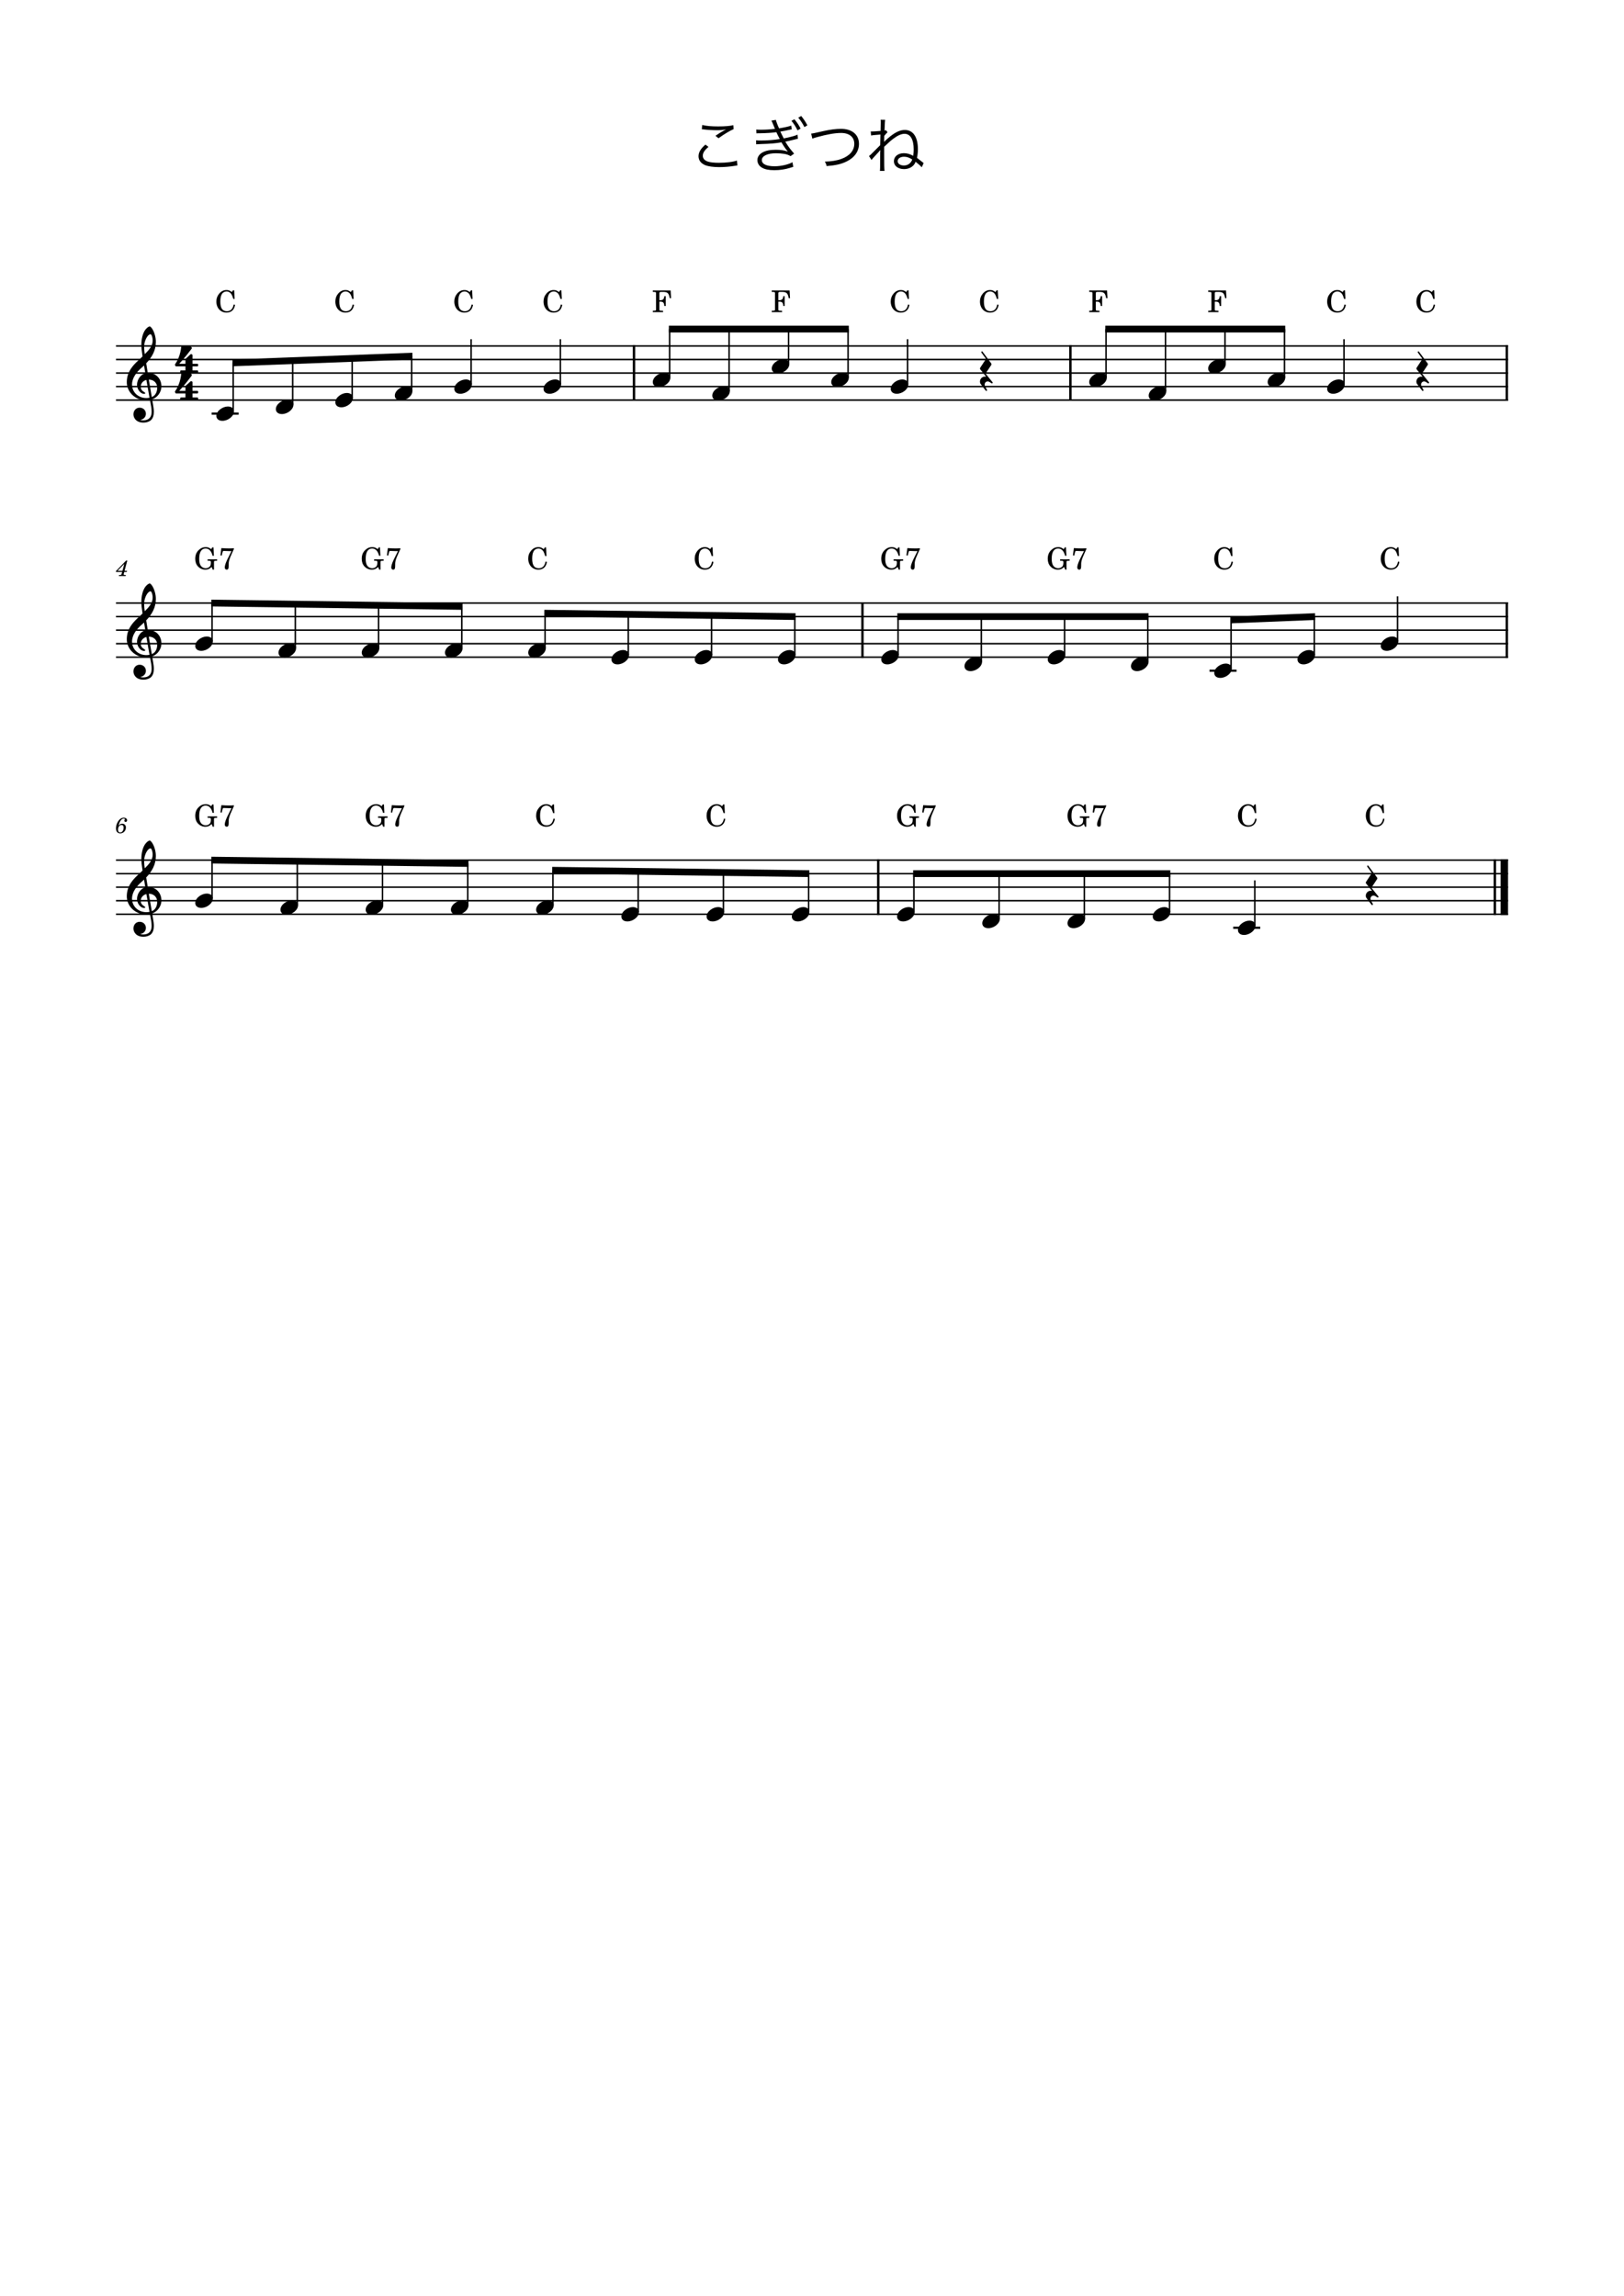 <?xml version="1.0" encoding="UTF-8" standalone="no"?>
<svg width="2977.2px" height="4208.4px" viewBox="0 0 2977.2 4208.4"
 xmlns="http://www.w3.org/2000/svg" xmlns:xlink="http://www.w3.org/1999/xlink" version="1.2" baseProfile="tiny">
<title>こぎつね</title>
<desc>Generated by MuseScore Studio 4.4.2</desc>
<path class="" fill="#ffffff" fill-rule="evenodd" d="M0,0 L2977.2,0 L2977.2,4208.4 L0,4208.4 L0,0 "/>
<polyline class="StaffLines" fill="none" stroke="#000000" stroke-width="2.73" stroke-linejoin="bevel" points="212.598,634.198 2764.6,634.198"/>
<polyline class="StaffLines" fill="none" stroke="#000000" stroke-width="2.73" stroke-linejoin="bevel" points="212.598,658.998 2764.6,658.998"/>
<polyline class="StaffLines" fill="none" stroke="#000000" stroke-width="2.73" stroke-linejoin="bevel" points="212.598,683.798 2764.6,683.798"/>
<polyline class="StaffLines" fill="none" stroke="#000000" stroke-width="2.73" stroke-linejoin="bevel" points="212.598,708.598 2764.6,708.598"/>
<polyline class="StaffLines" fill="none" stroke="#000000" stroke-width="2.73" stroke-linejoin="bevel" points="212.598,733.398 2764.6,733.398"/>
<polyline class="StaffLines" fill="none" stroke="#000000" stroke-width="2.73" stroke-linejoin="bevel" points="212.598,1105.4 2764.6,1105.4"/>
<polyline class="StaffLines" fill="none" stroke="#000000" stroke-width="2.73" stroke-linejoin="bevel" points="212.598,1130.2 2764.6,1130.2"/>
<polyline class="StaffLines" fill="none" stroke="#000000" stroke-width="2.73" stroke-linejoin="bevel" points="212.598,1155 2764.6,1155"/>
<polyline class="StaffLines" fill="none" stroke="#000000" stroke-width="2.73" stroke-linejoin="bevel" points="212.598,1179.8 2764.6,1179.8"/>
<polyline class="StaffLines" fill="none" stroke="#000000" stroke-width="2.73" stroke-linejoin="bevel" points="212.598,1204.6 2764.6,1204.6"/>
<polyline class="StaffLines" fill="none" stroke="#000000" stroke-width="2.73" stroke-linejoin="bevel" points="212.598,1576.6 2764.6,1576.6"/>
<polyline class="StaffLines" fill="none" stroke="#000000" stroke-width="2.73" stroke-linejoin="bevel" points="212.598,1601.4 2764.6,1601.4"/>
<polyline class="StaffLines" fill="none" stroke="#000000" stroke-width="2.73" stroke-linejoin="bevel" points="212.598,1626.2 2764.6,1626.2"/>
<polyline class="StaffLines" fill="none" stroke="#000000" stroke-width="2.73" stroke-linejoin="bevel" points="212.598,1651 2764.6,1651"/>
<polyline class="StaffLines" fill="none" stroke="#000000" stroke-width="2.73" stroke-linejoin="bevel" points="212.598,1675.8 2764.6,1675.8"/>
<path class="Text" d="M1286.64,236.912 C1288.07,236.912 1288.29,237.022 1290.27,237.242 C1297.42,238.122 1306.77,238.672 1314.47,238.672 C1320.74,238.672 1324.48,238.342 1331.08,237.242 C1329.98,237.902 1329.76,237.902 1328.99,238.342 C1327.67,239.002 1327.45,239.112 1326.24,239.772 C1321.29,242.522 1318.65,244.172 1311.61,248.902 L1317.22,253.412 C1328,245.602 1338.12,239.552 1344.94,236.692 L1344.39,229.432 C1338.34,230.972 1329.43,231.742 1316.56,231.742 C1304.02,231.742 1295.33,230.972 1287.3,229.102 L1286.64,236.912 M1293.24,265.072 C1284.77,272.222 1280.59,279.152 1280.59,286.302 C1280.59,293.892 1284.88,299.502 1293.13,302.912 C1298.52,305.002 1307.87,306.322 1318.43,306.322 C1328.11,306.322 1338.56,305.442 1348.13,303.792 C1350,303.462 1350.44,303.352 1351.87,303.242 L1350.88,294.222 C1344.72,296.752 1331.63,298.402 1317.88,298.402 C1309.19,298.402 1301.93,297.632 1297.75,296.202 C1291.59,294.112 1288.4,290.482 1288.4,285.422 C1288.4,280.252 1291.7,275.192 1298.85,269.252 L1293.24,265.072 M1386.74,244.502 C1388.61,244.282 1389.05,244.282 1393.56,244.282 C1405.88,244.062 1415.34,243.402 1423.26,242.302 C1425.9,247.912 1426.78,249.672 1429.53,254.842 C1420.51,256.492 1406.32,257.592 1394.88,257.592 C1390.48,257.592 1388.5,257.482 1386.08,257.152 L1386.3,264.522 C1388.28,264.302 1388.61,264.302 1394,264.082 C1412.92,263.532 1422.16,262.762 1432.61,260.892 C1436.13,267.052 1441.19,274.422 1444.38,277.832 C1437.12,275.412 1431.29,274.532 1422.16,274.532 C1411.49,274.532 1403.24,276.292 1397.3,279.702 C1391.69,283.002 1388.5,287.952 1388.5,293.452 C1388.5,299.282 1391.58,304.342 1396.86,307.312 C1402.36,310.502 1409.4,311.932 1419.52,311.932 C1429.31,311.932 1438.66,310.612 1447.68,307.862 C1449.99,307.092 1451.42,306.652 1451.75,306.542 C1452.74,306.322 1453.07,306.212 1454.28,305.992 L1452.74,297.302 C1446.14,301.482 1431.62,304.782 1420.18,304.782 C1405,304.782 1396.64,300.712 1396.64,293.452 C1396.64,285.862 1406.87,280.912 1422.71,280.912 C1427.77,280.912 1433.38,281.352 1437.23,282.012 C1442.62,282.892 1445.15,283.772 1449.33,286.192 L1455.82,281.572 C1448.01,272.552 1445.59,269.362 1439.65,259.682 C1443.06,259.022 1448.45,257.812 1456.92,255.722 C1460.44,254.732 1460.99,254.622 1462.86,254.292 L1461.98,246.812 C1458.57,248.682 1449.88,251.102 1436.79,253.742 C1435.58,251.542 1431.84,244.062 1430.52,241.202 C1434.48,240.652 1441.3,239.332 1451.53,237.022 L1450.54,230.202 C1446.25,231.852 1438.33,233.612 1428.21,235.262 C1425.68,229.872 1422.93,222.612 1422.38,219.752 L1414.13,221.072 C1415.12,222.722 1415.23,222.942 1420.73,236.142 C1410.61,237.352 1403.9,237.792 1394.66,237.792 C1390.92,237.792 1389.05,237.682 1386.41,237.462 L1386.74,244.502 M1450.87,221.512 C1454.17,224.922 1459.45,233.172 1462.09,239.002 L1467.7,235.702 C1464.4,229.212 1461.32,224.592 1456.37,218.652 L1450.87,221.512 M1463.41,215.682 C1467.7,220.632 1472.21,227.672 1474.63,232.952 L1480.13,229.762 C1476.5,222.832 1473.75,218.762 1468.8,212.602 L1463.41,215.682 M1489.24,254.182 C1491.11,253.302 1492.54,252.862 1497.16,251.542 C1516.19,246.262 1530.6,243.732 1542.04,243.732 C1557,243.732 1566.13,251.212 1566.13,263.532 C1566.13,275.852 1557.66,285.752 1542.59,291.252 C1534.23,294.332 1524.33,295.872 1512.01,296.312 C1513.99,299.282 1514.54,300.602 1515.42,304.452 C1532.47,303.022 1541.71,300.932 1551.83,296.092 C1566.57,288.942 1574.71,277.392 1574.71,263.642 C1574.71,246.812 1561.95,236.142 1541.82,236.142 C1532.69,236.142 1522.13,237.462 1509.92,240.212 C1490.34,244.612 1490.34,244.612 1487.04,244.832 L1489.24,254.182 M1596.93,248.352 C1599.79,247.802 1599.79,247.802 1614.09,246.592 C1613.76,257.262 1613.76,257.262 1613.65,266.062 C1595.72,284.102 1595.72,284.102 1593.08,285.972 L1597.7,293.232 C1599.79,290.482 1599.9,290.372 1606.94,282.782 C1610.13,279.372 1612.66,276.512 1613.87,274.972 C1613.65,278.712 1613.54,281.242 1613.54,287.952 C1613.54,308.632 1613.54,308.632 1613.1,313.252 L1621.57,313.252 C1621.02,308.632 1620.91,301.482 1620.91,284.432 L1620.91,269.032 C1629.93,260.452 1633.56,257.372 1637.85,254.182 C1645.77,248.242 1652.48,245.272 1658.2,245.272 C1668.98,245.272 1675.03,255.612 1675.03,273.872 C1675.03,278.162 1674.81,280.912 1674.15,285.642 C1667.99,282.232 1662.93,280.802 1656.99,280.802 C1646.21,280.802 1638.73,286.852 1638.73,295.652 C1638.73,304.012 1646.43,309.952 1657.32,309.952 C1663.7,309.952 1669.75,307.752 1673.6,304.012 C1675.91,301.922 1677.12,300.052 1678.55,296.532 C1683.5,300.382 1687.57,304.012 1689.77,306.652 L1693.29,298.952 C1692.19,298.182 1692.08,298.072 1690.65,296.862 C1689.66,295.982 1688.67,295.212 1687.79,294.552 C1682.51,290.482 1682.51,290.482 1681.08,289.382 C1682.29,283.112 1682.73,279.152 1682.73,273.432 C1682.73,250.992 1673.93,238.232 1658.75,238.232 C1650.5,238.232 1642.36,241.862 1632.13,249.892 C1627.07,253.962 1623.33,257.262 1620.8,260.122 L1621.13,248.902 C1623.77,245.712 1625.97,243.292 1627.07,242.522 L1624.1,238.562 C1623.44,239.002 1623.22,239.002 1622.12,239.222 C1622.01,239.222 1621.79,239.222 1621.57,239.222 C1622.23,222.502 1622.23,222.502 1622.67,219.642 L1614.42,219.532 C1614.64,221.842 1614.64,222.942 1614.64,224.922 C1614.64,226.682 1614.53,232.842 1614.31,239.992 C1604.63,240.762 1601.66,240.982 1598.91,240.982 C1598.36,240.982 1597.59,240.982 1596.27,240.872 L1596.93,248.352 M1672.39,292.352 C1672.39,292.352 1672.17,293.122 1671.62,294.112 C1670.41,296.862 1668.43,299.282 1665.9,300.822 C1663.37,302.582 1660.4,303.352 1656.88,303.352 C1650.39,303.352 1645.66,300.052 1645.66,295.542 C1645.66,290.702 1650.39,287.292 1657.21,287.292 C1662.38,287.292 1666.45,288.612 1672.39,292.352"/>
<path class="MeasureNumber" d="M217.481,1513.6 C218.161,1510.08 218.961,1507.88 220.481,1505.2 C222.281,1502.04 224.441,1500.44 226.841,1500.44 C228.081,1500.44 228.841,1500.92 228.841,1501.68 C228.841,1501.96 228.761,1502.12 228.481,1502.64 C228.121,1503.32 227.961,1503.8 227.961,1504.4 C227.961,1505.68 228.921,1506.56 230.281,1506.56 C231.921,1506.56 233.041,1505.36 233.041,1503.56 C233.041,1500.84 230.481,1498.84 226.921,1498.84 C218.001,1498.84 212.601,1510.48 212.601,1518.16 C212.601,1524.04 215.521,1527.6 220.401,1527.6 C226.401,1527.6 230.841,1522.64 230.841,1516.76 C230.841,1512.68 228.081,1509.84 224.081,1509.84 C221.281,1509.84 219.121,1511.04 217.481,1513.6 M222.801,1512.16 C225.281,1512.16 226.641,1513.88 226.641,1517 C226.641,1522.08 223.961,1525.96 220.401,1525.96 C217.841,1525.96 216.321,1524.08 216.321,1520.88 C216.321,1515.88 219.081,1512.16 222.801,1512.16"/>
<path class="MeasureNumber" d="M233.391,1027.48 L231.231,1027.48 L212.591,1046.76 L212.591,1048.44 L223.871,1048.44 L223.231,1050.88 C222.431,1053.92 222.431,1053.92 218.951,1053.92 L218.231,1053.92 L217.991,1055.8 L230.431,1055.8 L230.631,1053.92 L229.911,1053.92 C227.271,1053.92 226.711,1053.72 226.711,1052.84 C226.711,1052.52 226.791,1052.12 227.111,1050.88 L227.791,1048.44 L232.351,1048.44 L232.951,1046.28 L228.351,1046.28 L233.391,1027.48 M224.471,1046.28 L215.511,1046.28 L227.871,1033.56 L224.471,1046.28 "/>
<polyline class="BarLine" fill="none" stroke="#000000" stroke-width="4.46" stroke-linejoin="bevel" points="1162.24,632.834 1162.24,734.762"/>
<polyline class="BarLine" fill="none" stroke="#000000" stroke-width="4.46" stroke-linejoin="bevel" points="2740.42,1575.23 2740.42,1677.16"/>
<polyline class="BarLine" fill="none" stroke="#000000" stroke-width="13.64" stroke-linejoin="bevel" points="2757.78,1575.23 2757.78,1677.16"/>
<polyline class="BarLine" fill="none" stroke="#000000" stroke-width="4.46" stroke-linejoin="bevel" points="2762.37,1104.03 2762.37,1205.96"/>
<polyline class="BarLine" fill="none" stroke="#000000" stroke-width="4.46" stroke-linejoin="bevel" points="1581.06,1104.03 1581.06,1205.96"/>
<polyline class="BarLine" fill="none" stroke="#000000" stroke-width="4.46" stroke-linejoin="bevel" points="2762.37,632.834 2762.37,734.762"/>
<polyline class="BarLine" fill="none" stroke="#000000" stroke-width="4.46" stroke-linejoin="bevel" points="1610.05,1575.23 1610.05,1677.16"/>
<polyline class="BarLine" fill="none" stroke="#000000" stroke-width="4.46" stroke-linejoin="bevel" points="1962.3,632.834 1962.3,734.762"/>
<polyline class="LedgerLine" fill="none" stroke="#000000" stroke-width="3.97" stroke-linejoin="bevel" points="2217.31,1229.4 2266.89,1229.4"/>
<polyline class="LedgerLine" fill="none" stroke="#000000" stroke-width="3.97" stroke-linejoin="bevel" points="387.965,758.198 437.55,758.198"/>
<polyline class="LedgerLine" fill="none" stroke="#000000" stroke-width="3.97" stroke-linejoin="bevel" points="2260.79,1700.6 2310.38,1700.6"/>
<polyline class="Stem" fill="none" stroke="#000000" stroke-width="2.73" stroke-linejoin="bevel" points="388.771,1647.03 388.771,1576.62"/>
<polyline class="Stem" fill="none" stroke="#000000" stroke-width="2.73" stroke-linejoin="bevel" points="388.771,1175.83 388.771,1105.42"/>
<polyline class="Stem" fill="none" stroke="#000000" stroke-width="2.73" stroke-linejoin="bevel" points="1027.29,704.63 1027.29,621.798"/>
<polyline class="Stem" fill="none" stroke="#000000" stroke-width="2.73" stroke-linejoin="bevel" points="2562.08,1175.83 2562.08,1093"/>
<polyline class="Stem" fill="none" stroke="#000000" stroke-width="2.73" stroke-linejoin="bevel" points="2144.1,1671.83 2144.1,1601.4"/>
<polyline class="Stem" fill="none" stroke="#000000" stroke-width="2.73" stroke-linejoin="bevel" points="2409.46,1200.63 2409.46,1130.25"/>
<polyline class="Stem" fill="none" stroke="#000000" stroke-width="2.73" stroke-linejoin="bevel" points="863.712,704.63 863.712,621.798"/>
<polyline class="Stem" fill="none" stroke="#000000" stroke-width="2.73" stroke-linejoin="bevel" points="1227.57,692.23 1227.57,603.198"/>
<polyline class="Stem" fill="none" stroke="#000000" stroke-width="2.73" stroke-linejoin="bevel" points="545.01,1659.43 545.01,1578.67"/>
<polyline class="Stem" fill="none" stroke="#000000" stroke-width="2.73" stroke-linejoin="bevel" points="427.506,754.23 427.506,665.147"/>
<polyline class="Stem" fill="none" stroke="#000000" stroke-width="2.73" stroke-linejoin="bevel" points="1987.86,1684.23 1987.86,1601.4"/>
<polyline class="Stem" fill="none" stroke="#000000" stroke-width="2.73" stroke-linejoin="bevel" points="1336.62,717.03 1336.62,603.198"/>
<polyline class="Stem" fill="none" stroke="#000000" stroke-width="2.73" stroke-linejoin="bevel" points="2256.85,1225.43 2256.85,1136.34"/>
<polyline class="Stem" fill="none" stroke="#000000" stroke-width="2.73" stroke-linejoin="bevel" points="1445.67,667.43 1445.67,603.198"/>
<polyline class="Stem" fill="none" stroke="#000000" stroke-width="2.73" stroke-linejoin="bevel" points="2104.23,1213.03 2104.23,1130.2"/>
<polyline class="Stem" fill="none" stroke="#000000" stroke-width="2.73" stroke-linejoin="bevel" points="701.248,1659.43 701.248,1580.73"/>
<polyline class="Stem" fill="none" stroke="#000000" stroke-width="2.73" stroke-linejoin="bevel" points="1554.73,692.23 1554.73,603.198"/>
<polyline class="Stem" fill="none" stroke="#000000" stroke-width="2.73" stroke-linejoin="bevel" points="1951.62,1200.63 1951.62,1130.2"/>
<polyline class="Stem" fill="none" stroke="#000000" stroke-width="2.73" stroke-linejoin="bevel" points="1663.78,704.63 1663.78,621.798"/>
<polyline class="Stem" fill="none" stroke="#000000" stroke-width="2.73" stroke-linejoin="bevel" points="1799,1213.03 1799,1130.2"/>
<polyline class="Stem" fill="none" stroke="#000000" stroke-width="2.73" stroke-linejoin="bevel" points="1831.62,1684.23 1831.62,1601.4"/>
<polyline class="Stem" fill="none" stroke="#000000" stroke-width="2.73" stroke-linejoin="bevel" points="857.486,1659.43 857.486,1582.78"/>
<polyline class="Stem" fill="none" stroke="#000000" stroke-width="2.73" stroke-linejoin="bevel" points="1646.39,1200.63 1646.39,1130.2"/>
<polyline class="Stem" fill="none" stroke="#000000" stroke-width="2.73" stroke-linejoin="bevel" points="1457.07,1200.63 1457.07,1130.18"/>
<polyline class="Stem" fill="none" stroke="#000000" stroke-width="2.73" stroke-linejoin="bevel" points="1675.38,1671.83 1675.38,1601.4"/>
<polyline class="Stem" fill="none" stroke="#000000" stroke-width="2.73" stroke-linejoin="bevel" points="754.661,717.03 754.661,652.85"/>
<polyline class="Stem" fill="none" stroke="#000000" stroke-width="2.73" stroke-linejoin="bevel" points="2027.64,692.23 2027.64,603.198"/>
<polyline class="Stem" fill="none" stroke="#000000" stroke-width="2.73" stroke-linejoin="bevel" points="1013.72,1659.43 1013.72,1595.22"/>
<polyline class="Stem" fill="none" stroke="#000000" stroke-width="2.73" stroke-linejoin="bevel" points="2300.34,1696.63 2300.34,1613.8"/>
<polyline class="Stem" fill="none" stroke="#000000" stroke-width="2.73" stroke-linejoin="bevel" points="1304.46,1200.63 1304.46,1128.13"/>
<polyline class="Stem" fill="none" stroke="#000000" stroke-width="2.73" stroke-linejoin="bevel" points="2136.69,717.03 2136.69,603.198"/>
<polyline class="Stem" fill="none" stroke="#000000" stroke-width="2.73" stroke-linejoin="bevel" points="1151.84,1200.63 1151.84,1126.07"/>
<polyline class="Stem" fill="none" stroke="#000000" stroke-width="2.73" stroke-linejoin="bevel" points="2245.74,667.43 2245.74,603.198"/>
<polyline class="Stem" fill="none" stroke="#000000" stroke-width="2.73" stroke-linejoin="bevel" points="999.229,1188.23 999.229,1124.02"/>
<polyline class="Stem" fill="none" stroke="#000000" stroke-width="2.73" stroke-linejoin="bevel" points="846.615,1188.23 846.615,1111.58"/>
<polyline class="Stem" fill="none" stroke="#000000" stroke-width="2.73" stroke-linejoin="bevel" points="2354.79,692.23 2354.79,603.198"/>
<polyline class="Stem" fill="none" stroke="#000000" stroke-width="2.73" stroke-linejoin="bevel" points="1169.96,1671.83 1169.96,1597.27"/>
<polyline class="Stem" fill="none" stroke="#000000" stroke-width="2.73" stroke-linejoin="bevel" points="2463.84,704.63 2463.84,621.798"/>
<polyline class="Stem" fill="none" stroke="#000000" stroke-width="2.73" stroke-linejoin="bevel" points="694,1188.23 694,1109.53"/>
<polyline class="Stem" fill="none" stroke="#000000" stroke-width="2.73" stroke-linejoin="bevel" points="1482.44,1671.83 1482.44,1601.38"/>
<polyline class="Stem" fill="none" stroke="#000000" stroke-width="2.73" stroke-linejoin="bevel" points="541.386,1188.23 541.386,1107.47"/>
<polyline class="Stem" fill="none" stroke="#000000" stroke-width="2.73" stroke-linejoin="bevel" points="1326.2,1671.83 1326.2,1599.33"/>
<polyline class="Stem" fill="none" stroke="#000000" stroke-width="2.73" stroke-linejoin="bevel" points="645.609,729.43 645.609,656.949"/>
<polyline class="Stem" fill="none" stroke="#000000" stroke-width="2.73" stroke-linejoin="bevel" points="536.558,741.83 536.558,661.048"/>
<path class="Note" transform="matrix(0.992,0,0,0.992,2113.24,1675.8)" d="M0,4.2 C0,8.5 3.1,13.3 11.2,13.3 C21.6,13.3 32.5,4.8 32.5,-4 C32.5,-9.9 27.5,-13.2 21.3,-13.2 C11.6,-13.2 0,-5 0,4.2"/>
<path class="Note" transform="matrix(0.992,0,0,0.992,514.149,1663.4)" d="M0,4.2 C0,8.5 3.1,13.3 11.2,13.3 C21.6,13.3 32.5,4.8 32.5,-4 C32.5,-9.9 27.5,-13.2 21.3,-13.2 C11.6,-13.2 0,-5 0,4.2"/>
<path class="Note" transform="matrix(0.992,0,0,0.992,357.911,1651)" d="M0,4.2 C0,8.5 3.1,13.3 11.2,13.3 C21.6,13.3 32.5,4.8 32.5,-4 C32.5,-9.9 27.5,-13.2 21.3,-13.2 C11.6,-13.2 0,-5 0,4.2"/>
<path class="Note" transform="matrix(0.992,0,0,0.992,505.697,745.798)" d="M0,4.2 C0,8.5 3.1,13.3 11.2,13.3 C21.6,13.3 32.5,4.8 32.5,-4 C32.5,-9.9 27.5,-13.2 21.3,-13.2 C11.6,-13.2 0,-5 0,4.2"/>
<path class="Note" transform="matrix(0.992,0,0,0.992,357.911,1179.8)" d="M0,4.2 C0,8.5 3.1,13.3 11.2,13.3 C21.6,13.3 32.5,4.8 32.5,-4 C32.5,-9.9 27.5,-13.2 21.3,-13.2 C11.6,-13.2 0,-5 0,4.2"/>
<path class="Note" transform="matrix(0.992,0,0,0.992,1295.34,1675.8)" d="M0,4.2 C0,8.5 3.1,13.3 11.2,13.3 C21.6,13.3 32.5,4.8 32.5,-4 C32.5,-9.9 27.5,-13.2 21.3,-13.2 C11.6,-13.2 0,-5 0,4.2"/>
<path class="Note" transform="matrix(0.992,0,0,0.992,1139.1,1675.8)" d="M0,4.2 C0,8.5 3.1,13.3 11.2,13.3 C21.6,13.3 32.5,4.8 32.5,-4 C32.5,-9.9 27.5,-13.2 21.3,-13.2 C11.6,-13.2 0,-5 0,4.2"/>
<path class="Note" transform="matrix(0.992,0,0,0.992,2531.22,1179.8)" d="M0,4.2 C0,8.5 3.1,13.3 11.2,13.3 C21.6,13.3 32.5,4.8 32.5,-4 C32.5,-9.9 27.5,-13.2 21.3,-13.2 C11.6,-13.2 0,-5 0,4.2"/>
<path class="Note" transform="matrix(0.992,0,0,0.992,510.525,1192.2)" d="M0,4.2 C0,8.5 3.1,13.3 11.2,13.3 C21.6,13.3 32.5,4.8 32.5,-4 C32.5,-9.9 27.5,-13.2 21.3,-13.2 C11.6,-13.2 0,-5 0,4.2"/>
<path class="Note" transform="matrix(0.992,0,0,0.992,2432.98,708.598)" d="M0,4.2 C0,8.5 3.1,13.3 11.2,13.3 C21.6,13.3 32.5,4.8 32.5,-4 C32.5,-9.9 27.5,-13.2 21.3,-13.2 C11.6,-13.2 0,-5 0,4.2"/>
<path class="Note" transform="matrix(0.992,0,0,0.992,663.14,1192.2)" d="M0,4.2 C0,8.5 3.1,13.3 11.2,13.3 C21.6,13.3 32.5,4.8 32.5,-4 C32.5,-9.9 27.5,-13.2 21.3,-13.2 C11.6,-13.2 0,-5 0,4.2"/>
<path class="Note" transform="matrix(0.992,0,0,0.992,2323.93,696.198)" d="M0,4.2 C0,8.5 3.1,13.3 11.2,13.3 C21.6,13.3 32.5,4.8 32.5,-4 C32.5,-9.9 27.5,-13.2 21.3,-13.2 C11.6,-13.2 0,-5 0,4.2"/>
<path class="Note" transform="matrix(0.992,0,0,0.992,1451.58,1675.8)" d="M0,4.2 C0,8.5 3.1,13.3 11.2,13.3 C21.6,13.3 32.5,4.8 32.5,-4 C32.5,-9.9 27.5,-13.2 21.3,-13.2 C11.6,-13.2 0,-5 0,4.2"/>
<path class="Note" transform="matrix(0.992,0,0,0.992,815.754,1192.2)" d="M0,4.2 C0,8.5 3.1,13.3 11.2,13.3 C21.6,13.3 32.5,4.8 32.5,-4 C32.5,-9.9 27.5,-13.2 21.3,-13.2 C11.6,-13.2 0,-5 0,4.2"/>
<path class="Note" transform="matrix(0.992,0,0,0.992,2214.88,671.398)" d="M0,4.2 C0,8.5 3.1,13.3 11.2,13.3 C21.6,13.3 32.5,4.8 32.5,-4 C32.5,-9.9 27.5,-13.2 21.3,-13.2 C11.6,-13.2 0,-5 0,4.2"/>
<path class="Note" transform="matrix(0.992,0,0,0.992,968.368,1192.2)" d="M0,4.2 C0,8.5 3.1,13.3 11.2,13.3 C21.6,13.3 32.5,4.8 32.5,-4 C32.5,-9.9 27.5,-13.2 21.3,-13.2 C11.6,-13.2 0,-5 0,4.2"/>
<path class="Note" transform="matrix(0.992,0,0,0.992,2269.47,1700.6)" d="M0,4.2 C0,8.5 3.1,13.3 11.2,13.3 C21.6,13.3 32.5,4.8 32.5,-4 C32.5,-9.9 27.5,-13.2 21.3,-13.2 C11.6,-13.2 0,-5 0,4.2"/>
<path class="Note" transform="matrix(0.992,0,0,0.992,982.864,1663.4)" d="M0,4.2 C0,8.5 3.1,13.3 11.2,13.3 C21.6,13.3 32.5,4.8 32.5,-4 C32.5,-9.9 27.5,-13.2 21.3,-13.2 C11.6,-13.2 0,-5 0,4.2"/>
<path class="Note" transform="matrix(0.992,0,0,0.992,2105.83,720.998)" d="M0,4.2 C0,8.5 3.1,13.3 11.2,13.3 C21.6,13.3 32.5,4.8 32.5,-4 C32.5,-9.9 27.5,-13.2 21.3,-13.2 C11.6,-13.2 0,-5 0,4.2"/>
<path class="Note" transform="matrix(0.992,0,0,0.992,1120.98,1204.6)" d="M0,4.2 C0,8.5 3.1,13.3 11.2,13.3 C21.6,13.3 32.5,4.8 32.5,-4 C32.5,-9.9 27.5,-13.2 21.3,-13.2 C11.6,-13.2 0,-5 0,4.2"/>
<path class="Note" transform="matrix(0.992,0,0,0.992,614.749,733.398)" d="M0,4.2 C0,8.5 3.1,13.3 11.2,13.3 C21.6,13.3 32.5,4.8 32.5,-4 C32.5,-9.9 27.5,-13.2 21.3,-13.2 C11.6,-13.2 0,-5 0,4.2"/>
<path class="Note" transform="matrix(0.992,0,0,0.992,1273.6,1204.6)" d="M0,4.2 C0,8.5 3.1,13.3 11.2,13.3 C21.6,13.3 32.5,4.8 32.5,-4 C32.5,-9.9 27.5,-13.2 21.3,-13.2 C11.6,-13.2 0,-5 0,4.2"/>
<path class="Note" transform="matrix(0.992,0,0,0.992,1996.78,696.198)" d="M0,4.2 C0,8.5 3.1,13.3 11.2,13.3 C21.6,13.3 32.5,4.8 32.5,-4 C32.5,-9.9 27.5,-13.2 21.3,-13.2 C11.6,-13.2 0,-5 0,4.2"/>
<path class="Note" transform="matrix(0.992,0,0,0.992,723.8,720.998)" d="M0,4.2 C0,8.5 3.1,13.3 11.2,13.3 C21.6,13.3 32.5,4.8 32.5,-4 C32.5,-9.9 27.5,-13.2 21.3,-13.2 C11.6,-13.2 0,-5 0,4.2"/>
<path class="Note" transform="matrix(0.992,0,0,0.992,1426.21,1204.6)" d="M0,4.2 C0,8.5 3.1,13.3 11.2,13.3 C21.6,13.3 32.5,4.8 32.5,-4 C32.5,-9.9 27.5,-13.2 21.3,-13.2 C11.6,-13.2 0,-5 0,4.2"/>
<path class="Note" transform="matrix(0.992,0,0,0.992,996.429,708.598)" d="M0,4.2 C0,8.5 3.1,13.3 11.2,13.3 C21.6,13.3 32.5,4.8 32.5,-4 C32.5,-9.9 27.5,-13.2 21.3,-13.2 C11.6,-13.2 0,-5 0,4.2"/>
<path class="Note" transform="matrix(0.992,0,0,0.992,826.626,1663.4)" d="M0,4.2 C0,8.5 3.1,13.3 11.2,13.3 C21.6,13.3 32.5,4.8 32.5,-4 C32.5,-9.9 27.5,-13.2 21.3,-13.2 C11.6,-13.2 0,-5 0,4.2"/>
<path class="Note" transform="matrix(0.992,0,0,0.992,396.645,758.198)" d="M0,4.2 C0,8.5 3.1,13.3 11.2,13.3 C21.6,13.3 32.5,4.8 32.5,-4 C32.5,-9.9 27.5,-13.2 21.3,-13.2 C11.6,-13.2 0,-5 0,4.2"/>
<path class="Note" transform="matrix(0.992,0,0,0.992,1196.71,696.198)" d="M0,4.2 C0,8.5 3.1,13.3 11.2,13.3 C21.6,13.3 32.5,4.8 32.5,-4 C32.5,-9.9 27.5,-13.2 21.3,-13.2 C11.6,-13.2 0,-5 0,4.2"/>
<path class="Note" transform="matrix(0.992,0,0,0.992,1615.53,1204.6)" d="M0,4.2 C0,8.5 3.1,13.3 11.2,13.3 C21.6,13.3 32.5,4.8 32.5,-4 C32.5,-9.9 27.5,-13.2 21.3,-13.2 C11.6,-13.2 0,-5 0,4.2"/>
<path class="Note" transform="matrix(0.992,0,0,0.992,2378.6,1204.6)" d="M0,4.2 C0,8.5 3.1,13.3 11.2,13.3 C21.6,13.3 32.5,4.8 32.5,-4 C32.5,-9.9 27.5,-13.2 21.3,-13.2 C11.6,-13.2 0,-5 0,4.2"/>
<path class="Note" transform="matrix(0.992,0,0,0.992,670.388,1663.4)" d="M0,4.2 C0,8.5 3.1,13.3 11.2,13.3 C21.6,13.3 32.5,4.8 32.5,-4 C32.5,-9.9 27.5,-13.2 21.3,-13.2 C11.6,-13.2 0,-5 0,4.2"/>
<path class="Note" transform="matrix(0.992,0,0,0.992,1632.92,708.598)" d="M0,4.2 C0,8.5 3.1,13.3 11.2,13.3 C21.6,13.3 32.5,4.8 32.5,-4 C32.5,-9.9 27.5,-13.2 21.3,-13.2 C11.6,-13.2 0,-5 0,4.2"/>
<path class="Note" transform="matrix(0.992,0,0,0.992,1768.14,1217)" d="M0,4.2 C0,8.5 3.1,13.3 11.2,13.3 C21.6,13.3 32.5,4.8 32.5,-4 C32.5,-9.9 27.5,-13.2 21.3,-13.2 C11.6,-13.2 0,-5 0,4.2"/>
<path class="Note" transform="matrix(0.992,0,0,0.992,1523.87,696.198)" d="M0,4.2 C0,8.5 3.1,13.3 11.2,13.3 C21.6,13.3 32.5,4.8 32.5,-4 C32.5,-9.9 27.5,-13.2 21.3,-13.2 C11.6,-13.2 0,-5 0,4.2"/>
<path class="Note" transform="matrix(0.992,0,0,0.992,1920.76,1204.6)" d="M0,4.2 C0,8.5 3.1,13.3 11.2,13.3 C21.6,13.3 32.5,4.8 32.5,-4 C32.5,-9.9 27.5,-13.2 21.3,-13.2 C11.6,-13.2 0,-5 0,4.2"/>
<path class="Note" transform="matrix(0.992,0,0,0.992,1800.76,1688.2)" d="M0,4.2 C0,8.5 3.1,13.3 11.2,13.3 C21.6,13.3 32.5,4.8 32.5,-4 C32.5,-9.9 27.5,-13.2 21.3,-13.2 C11.6,-13.2 0,-5 0,4.2"/>
<path class="Note" transform="matrix(0.992,0,0,0.992,1414.81,671.398)" d="M0,4.2 C0,8.5 3.1,13.3 11.2,13.3 C21.6,13.3 32.5,4.8 32.5,-4 C32.5,-9.9 27.5,-13.2 21.3,-13.2 C11.6,-13.2 0,-5 0,4.2"/>
<path class="Note" transform="matrix(0.992,0,0,0.992,2073.37,1217)" d="M0,4.2 C0,8.5 3.1,13.3 11.2,13.3 C21.6,13.3 32.5,4.8 32.5,-4 C32.5,-9.9 27.5,-13.2 21.3,-13.2 C11.6,-13.2 0,-5 0,4.2"/>
<path class="Note" transform="matrix(0.992,0,0,0.992,1305.76,720.998)" d="M0,4.2 C0,8.5 3.1,13.3 11.2,13.3 C21.6,13.3 32.5,4.8 32.5,-4 C32.5,-9.9 27.5,-13.2 21.3,-13.2 C11.6,-13.2 0,-5 0,4.2"/>
<path class="Note" transform="matrix(0.992,0,0,0.992,1957,1688.2)" d="M0,4.2 C0,8.5 3.1,13.3 11.2,13.3 C21.6,13.3 32.5,4.8 32.5,-4 C32.5,-9.9 27.5,-13.2 21.3,-13.2 C11.6,-13.2 0,-5 0,4.2"/>
<path class="Note" transform="matrix(0.992,0,0,0.992,2225.99,1229.4)" d="M0,4.2 C0,8.5 3.1,13.3 11.2,13.3 C21.6,13.3 32.5,4.8 32.5,-4 C32.5,-9.9 27.5,-13.2 21.3,-13.2 C11.6,-13.2 0,-5 0,4.2"/>
<path class="Note" transform="matrix(0.992,0,0,0.992,832.852,708.598)" d="M0,4.2 C0,8.5 3.1,13.3 11.2,13.3 C21.6,13.3 32.5,4.8 32.5,-4 C32.5,-9.9 27.5,-13.2 21.3,-13.2 C11.6,-13.2 0,-5 0,4.2"/>
<path class="Note" transform="matrix(0.992,0,0,0.992,1644.52,1675.8)" d="M0,4.2 C0,8.5 3.1,13.3 11.2,13.3 C21.6,13.3 32.5,4.8 32.5,-4 C32.5,-9.9 27.5,-13.2 21.3,-13.2 C11.6,-13.2 0,-5 0,4.2"/>
<path class="Clef" transform="matrix(0.992,0,0,0.992,232.438,1179.8)" d="M12.3,51.3 C12.3,57.9 17.3,66.6 30.8,66.6 C35.5,66.6 39.6,65.4 43.2,63.2 C48.6,59.4 50,52.8 50,46.5 C50,42.6 49.4,38.1 48.4,32.4 C48.1,30.4 47.5,27.4 46.9,23.5 C56.7,20.3 64,10.1 64,-0.2 C64,-15.3 53.3,-25.5 38.7,-25.5 C37.7,-31.5 36.7,-37.4 35.9,-43 C46.4,-54.1 53.7,-66.6 53.7,-82.5 C53.7,-91.6 50.9,-99 49.3,-102.6 C46.9,-107.7 44,-111.2 42.2,-111.2 C41.5,-111.2 38.4,-110 35.1,-106.1 C28.7,-98.5 26.9,-85.7 26.9,-77.3 C26.9,-71.9 27.4,-67 29.1,-55.8 C29,-55.7 23.8,-50.4 21.7,-48.7 C12.6,-40.3 0,-28.1 0,-8.1 C0,10.6 16.3,25.3 34.9,25.3 C37.8,25.3 40.5,25 42.8,24.6 C44.7,34.2 45.9,41.2 45.9,46.5 C45.9,56.9 40.5,62.4 30.4,62.4 C28,62.4 25.9,61.9 25.7,61.9 C25.6,61.8 25.4,61.7 25.4,61.6 C25.4,61.4 25.6,61.3 25.9,61.3 C30.6,60.5 35.3,56.5 35.3,50.1 C35.3,44.7 31.2,39 23.7,39 C16.7,39 12.3,44.7 12.3,51.3 M33.2,-82.2 C34.1,-86.2 38.7,-96.7 43.9,-96.7 C45.4,-96.7 47.8,-91.9 47.8,-84.9 C47.8,-74.5 40.1,-66.7 33.2,-59.9 C32.6,-63.9 32.1,-67.8 32.1,-72 C32.1,-75.7 32.4,-79.1 33.2,-82.2 M42,20.6 C40,21 38.1,21.2 36.2,21.2 C21.9,21.2 9.7,11.2 9.7,-3.9 C9.7,-16.1 18.3,-27 27.1,-34.6 C28.8,-36.1 30.4,-37.5 31.9,-39 C32.8,-33.6 33.5,-28.9 34.2,-24.8 C25.1,-22.1 18.9,-12.5 18.9,-3.1 C18.9,3.9 24.4,13.5 32.4,13.5 C33.2,13.5 34.1,13.1 34.1,12.2 C34.1,11.3 33.1,10.8 31.9,10 C28,7.6 25.8,5 25.8,0.1 C25.8,-6 30.4,-10.9 36.2,-12.3 L42,20.6 M56.2,2.1 C56.2,9.2 53.3,16.5 46.2,19.4 C44.1,7.4 41.4,-8.5 40.7,-12.9 C49.7,-12.9 56.2,-6.8 56.2,2.1"/>
<path class="Clef" transform="matrix(0.992,0,0,0.992,232.438,708.598)" d="M12.3,51.3 C12.3,57.9 17.3,66.6 30.8,66.6 C35.5,66.6 39.6,65.4 43.2,63.2 C48.6,59.4 50,52.8 50,46.5 C50,42.6 49.4,38.1 48.4,32.4 C48.1,30.4 47.5,27.4 46.9,23.5 C56.7,20.3 64,10.1 64,-0.2 C64,-15.3 53.3,-25.5 38.7,-25.5 C37.7,-31.5 36.7,-37.4 35.9,-43 C46.4,-54.1 53.7,-66.6 53.7,-82.5 C53.7,-91.6 50.9,-99 49.3,-102.6 C46.9,-107.7 44,-111.2 42.2,-111.2 C41.5,-111.2 38.4,-110 35.1,-106.1 C28.7,-98.5 26.9,-85.7 26.9,-77.3 C26.9,-71.9 27.4,-67 29.1,-55.8 C29,-55.7 23.8,-50.4 21.7,-48.7 C12.6,-40.3 0,-28.1 0,-8.1 C0,10.6 16.3,25.3 34.9,25.3 C37.8,25.3 40.5,25 42.8,24.6 C44.7,34.2 45.9,41.2 45.9,46.5 C45.9,56.9 40.5,62.4 30.4,62.4 C28,62.4 25.9,61.9 25.7,61.9 C25.6,61.8 25.4,61.7 25.4,61.6 C25.4,61.4 25.6,61.3 25.9,61.3 C30.6,60.5 35.3,56.5 35.3,50.1 C35.3,44.7 31.2,39 23.7,39 C16.7,39 12.3,44.7 12.3,51.3 M33.2,-82.2 C34.1,-86.2 38.7,-96.7 43.9,-96.7 C45.4,-96.7 47.8,-91.9 47.8,-84.9 C47.8,-74.5 40.1,-66.7 33.2,-59.9 C32.6,-63.9 32.1,-67.8 32.1,-72 C32.1,-75.7 32.4,-79.1 33.2,-82.2 M42,20.6 C40,21 38.1,21.2 36.2,21.2 C21.9,21.2 9.7,11.2 9.7,-3.9 C9.7,-16.1 18.3,-27 27.1,-34.6 C28.8,-36.1 30.4,-37.5 31.9,-39 C32.8,-33.6 33.5,-28.9 34.2,-24.8 C25.1,-22.1 18.9,-12.5 18.9,-3.1 C18.9,3.9 24.4,13.5 32.4,13.5 C33.2,13.5 34.1,13.1 34.1,12.2 C34.1,11.3 33.1,10.8 31.9,10 C28,7.6 25.8,5 25.8,0.1 C25.8,-6 30.4,-10.9 36.2,-12.3 L42,20.6 M56.2,2.1 C56.2,9.2 53.3,16.5 46.2,19.4 C44.1,7.4 41.4,-8.5 40.7,-12.9 C49.7,-12.9 56.2,-6.8 56.2,2.1"/>
<path class="Clef" transform="matrix(0.992,0,0,0.992,232.438,1651)" d="M12.3,51.3 C12.3,57.9 17.3,66.6 30.8,66.6 C35.5,66.6 39.6,65.4 43.2,63.2 C48.6,59.4 50,52.8 50,46.5 C50,42.6 49.4,38.1 48.4,32.4 C48.1,30.4 47.5,27.4 46.9,23.5 C56.7,20.3 64,10.1 64,-0.2 C64,-15.3 53.3,-25.5 38.7,-25.5 C37.7,-31.5 36.7,-37.4 35.9,-43 C46.4,-54.1 53.7,-66.6 53.7,-82.5 C53.7,-91.6 50.9,-99 49.3,-102.6 C46.9,-107.7 44,-111.2 42.2,-111.2 C41.5,-111.2 38.4,-110 35.1,-106.1 C28.7,-98.5 26.9,-85.7 26.9,-77.3 C26.9,-71.9 27.4,-67 29.1,-55.8 C29,-55.7 23.8,-50.4 21.7,-48.7 C12.6,-40.3 0,-28.1 0,-8.1 C0,10.6 16.3,25.3 34.9,25.3 C37.8,25.3 40.5,25 42.8,24.6 C44.7,34.2 45.9,41.2 45.9,46.5 C45.9,56.9 40.5,62.4 30.4,62.4 C28,62.4 25.9,61.9 25.7,61.9 C25.6,61.8 25.4,61.7 25.4,61.6 C25.4,61.4 25.6,61.3 25.9,61.3 C30.6,60.5 35.3,56.5 35.3,50.1 C35.3,44.7 31.2,39 23.7,39 C16.7,39 12.3,44.7 12.3,51.3 M33.2,-82.2 C34.1,-86.2 38.7,-96.7 43.9,-96.7 C45.4,-96.7 47.8,-91.9 47.8,-84.9 C47.8,-74.5 40.1,-66.7 33.2,-59.9 C32.6,-63.9 32.1,-67.8 32.1,-72 C32.1,-75.7 32.4,-79.1 33.2,-82.2 M42,20.6 C40,21 38.1,21.2 36.2,21.2 C21.9,21.2 9.7,11.2 9.7,-3.9 C9.7,-16.1 18.3,-27 27.1,-34.6 C28.8,-36.1 30.4,-37.5 31.9,-39 C32.8,-33.6 33.5,-28.9 34.2,-24.8 C25.1,-22.1 18.9,-12.5 18.9,-3.1 C18.9,3.9 24.4,13.5 32.4,13.5 C33.2,13.5 34.1,13.1 34.1,12.2 C34.1,11.3 33.1,10.8 31.9,10 C28,7.6 25.8,5 25.8,0.1 C25.8,-6 30.4,-10.9 36.2,-12.3 L42,20.6 M56.2,2.1 C56.2,9.2 53.3,16.5 46.2,19.4 C44.1,7.4 41.4,-8.5 40.7,-12.9 C49.7,-12.9 56.2,-6.8 56.2,2.1"/>
<path class="TimeSig" transform="matrix(0.992,0,0,0.992,319.331,658.998)" d="M20.8,12.7 L20.8,20.1 L12.5,20.1 C11.8,20.1 11.1,20.7 11.1,21.5 L11.1,23.4 C11.1,24.2 11.8,24.8 12.5,24.8 L42.8,24.8 C43.6,24.8 44.2,24.2 44.2,23.4 L44.2,21.5 C44.2,20.7 43.6,20.1 42.8,20.1 L33.9,20.1 L33.9,12.7 L42.8,12.7 C43.6,12.7 44.2,12 44.2,11.2 L44.2,9.3 C44.2,8.6 43.6,7.9 42.8,7.9 L33.9,7.9 L33.9,-8 C33.9,-8.6 33.6,-9.1 33.1,-9.3 L31.9,-9.9 C31.7,-10 31.4,-10.1 31.2,-10.1 C30.9,-10 30.5,-9.9 30.3,-9.7 L21.2,-1.4 C20.9,-1.1 20.8,-0.7 20.8,-0.3 L20.8,7.9 L9.3,7.9 C9.3,7.9 20.4,-4.1 32.2,-19.9 C32.6,-20.4 32.7,-20.9 32.7,-21.3 C32.7,-21.8 32.5,-22.2 32.4,-22.3 L30.2,-24.5 C30,-24.7 29.6,-24.9 29.2,-24.9 C28.6,-24.9 15.1,-24.9 14.4,-24.9 C13.6,-24.9 13.1,-24.3 13,-23.7 C13,-23.7 12.5,-16.3 9.9,-8.2 C7.3,-0.1 4.3,4.9 1.7,8.6 C1.7,8.6 1.4,9.1 1.4,9.7 C1.4,9.9 1.4,10.1 1.5,10.3 C1.9,11 2.5,12.1 2.5,12.1 C2.5,12.1 2.7,12.7 3.6,12.7 L20.8,12.7 "/>
<path class="TimeSig" transform="matrix(0.992,0,0,0.992,319.331,708.598)" d="M20.8,12.7 L20.8,20.1 L12.5,20.1 C11.8,20.1 11.1,20.7 11.1,21.5 L11.1,23.4 C11.1,24.2 11.8,24.8 12.5,24.8 L42.8,24.8 C43.6,24.8 44.2,24.2 44.2,23.4 L44.2,21.5 C44.2,20.7 43.6,20.1 42.8,20.1 L33.9,20.1 L33.9,12.7 L42.8,12.7 C43.6,12.7 44.2,12 44.2,11.2 L44.2,9.3 C44.2,8.6 43.6,7.9 42.8,7.9 L33.9,7.9 L33.9,-8 C33.9,-8.6 33.6,-9.1 33.1,-9.3 L31.9,-9.9 C31.7,-10 31.4,-10.1 31.2,-10.1 C30.9,-10 30.5,-9.9 30.3,-9.7 L21.2,-1.4 C20.9,-1.1 20.8,-0.7 20.8,-0.3 L20.8,7.9 L9.3,7.9 C9.3,7.9 20.4,-4.1 32.2,-19.9 C32.6,-20.4 32.7,-20.9 32.7,-21.3 C32.7,-21.8 32.5,-22.2 32.4,-22.3 L30.2,-24.5 C30,-24.7 29.6,-24.9 29.2,-24.9 C28.6,-24.9 15.1,-24.9 14.4,-24.9 C13.6,-24.9 13.1,-24.3 13,-23.7 C13,-23.7 12.5,-16.3 9.9,-8.2 C7.3,-0.1 4.3,4.9 1.7,8.6 C1.7,8.6 1.4,9.1 1.4,9.7 C1.4,9.9 1.4,10.1 1.5,10.3 C1.9,11 2.5,12.1 2.5,12.1 C2.5,12.1 2.7,12.7 3.6,12.7 L20.8,12.7 "/>
<path class="Rest" transform="matrix(0.992,0,0,0.992,1796.49,683.798)" d="M23,16.6 C22.9,16.5 22.7,16.3 22.4,15.9 L10.9,1.7 C10.8,1.6 10.7,1.3 10.7,1.1 C10.7,0.8 10.8,0.4 10.9,0.2 L21.1,-15.2 C21.2,-15.4 21.3,-15.7 21.3,-15.9 L21.3,-16.8 C21.3,-17.1 21.2,-17.4 21,-17.6 L4.8,-39.5 C4.8,-39.5 4.4,-40.1 3.8,-40.1 C3.5,-40.1 3.3,-40.1 3,-39.8 C2.6,-39.5 2.5,-39.1 2.5,-38.8 C2.5,-38.2 2.8,-37.7 2.8,-37.7 L10.4,-27.3 C10.6,-27 10.7,-26.6 10.7,-26.1 C10.7,-25.7 10.6,-25.2 10.4,-24.9 L0.3,-9.5 C0.2,-9.3 0.1,-8.9 0.1,-8.7 L0.1,-7.8 C0.1,-7.5 0.2,-7.2 0.4,-7 L11.6,6.9 C11.2,6.8 10.3,6.6 9.1,6.6 C4,6.6 0,10.8 0,15.9 C0,17.3 0.3,18.7 1.1,19.8 C3.2,23 10.7,32.5 10.7,32.5 C10.7,32.5 11.2,33.1 11.9,33.1 C12.1,33.1 12.3,33.1 12.5,32.9 C13,32.5 13.2,32.1 13.2,31.7 C13.2,31.3 13,31 12.9,30.8 C12.6,30.3 9.4,24.5 9.4,24.5 C9.4,24.5 8.7,23.1 8.7,21.3 C8.7,18.1 11.1,15.5 14.3,15.5 C15.6,15.5 16.7,15.9 17.5,16.4 L21.4,18.9 C21.4,18.9 21.8,19.1 22.2,19.1 C22.6,19.1 22.9,19 23.2,18.6 C23.4,18.3 23.5,18 23.5,17.7 C23.5,17.4 23.4,17.2 23.2,16.9 L23,16.6 "/>
<path class="Rest" transform="matrix(0.992,0,0,0.992,2503.83,1626.2)" d="M23,16.6 C22.9,16.5 22.7,16.3 22.4,15.9 L10.9,1.7 C10.8,1.6 10.7,1.3 10.7,1.1 C10.7,0.8 10.8,0.4 10.9,0.2 L21.1,-15.2 C21.2,-15.4 21.3,-15.7 21.3,-15.9 L21.3,-16.8 C21.3,-17.1 21.2,-17.4 21,-17.6 L4.8,-39.5 C4.8,-39.5 4.4,-40.1 3.8,-40.1 C3.5,-40.1 3.3,-40.1 3,-39.8 C2.6,-39.5 2.5,-39.1 2.5,-38.8 C2.5,-38.2 2.8,-37.7 2.8,-37.7 L10.4,-27.3 C10.6,-27 10.7,-26.6 10.7,-26.1 C10.7,-25.7 10.6,-25.2 10.4,-24.9 L0.3,-9.5 C0.2,-9.3 0.1,-8.9 0.1,-8.7 L0.1,-7.8 C0.1,-7.5 0.2,-7.2 0.4,-7 L11.6,6.9 C11.2,6.8 10.3,6.6 9.1,6.6 C4,6.6 0,10.8 0,15.9 C0,17.3 0.3,18.7 1.1,19.8 C3.2,23 10.7,32.5 10.7,32.5 C10.7,32.5 11.2,33.1 11.9,33.1 C12.1,33.1 12.3,33.1 12.5,32.9 C13,32.5 13.2,32.1 13.2,31.7 C13.2,31.3 13,31 12.9,30.8 C12.6,30.3 9.4,24.5 9.4,24.5 C9.4,24.5 8.7,23.1 8.7,21.3 C8.7,18.1 11.1,15.5 14.3,15.5 C15.6,15.5 16.7,15.9 17.5,16.4 L21.4,18.9 C21.4,18.9 21.8,19.1 22.2,19.1 C22.6,19.1 22.9,19 23.2,18.6 C23.4,18.3 23.5,18 23.5,17.7 C23.5,17.4 23.4,17.2 23.2,16.9 L23,16.6 "/>
<path class="Rest" transform="matrix(0.992,0,0,0.992,2596.56,683.798)" d="M23,16.6 C22.9,16.5 22.7,16.3 22.4,15.9 L10.9,1.7 C10.8,1.6 10.7,1.3 10.7,1.1 C10.7,0.8 10.8,0.4 10.9,0.2 L21.1,-15.2 C21.2,-15.4 21.3,-15.7 21.3,-15.9 L21.3,-16.8 C21.3,-17.1 21.2,-17.4 21,-17.6 L4.8,-39.5 C4.8,-39.5 4.4,-40.1 3.8,-40.1 C3.5,-40.1 3.3,-40.1 3,-39.8 C2.6,-39.5 2.5,-39.1 2.5,-38.8 C2.5,-38.2 2.8,-37.7 2.8,-37.7 L10.4,-27.3 C10.6,-27 10.7,-26.6 10.7,-26.1 C10.7,-25.7 10.6,-25.2 10.4,-24.9 L0.3,-9.5 C0.2,-9.3 0.1,-8.9 0.1,-8.7 L0.1,-7.8 C0.1,-7.5 0.2,-7.2 0.4,-7 L11.6,6.9 C11.2,6.8 10.3,6.6 9.1,6.6 C4,6.6 0,10.8 0,15.9 C0,17.3 0.3,18.7 1.1,19.8 C3.2,23 10.7,32.5 10.7,32.5 C10.7,32.5 11.2,33.1 11.9,33.1 C12.1,33.1 12.3,33.1 12.5,32.9 C13,32.5 13.2,32.1 13.2,31.7 C13.2,31.3 13,31 12.9,30.8 C12.6,30.3 9.4,24.5 9.4,24.5 C9.4,24.5 8.7,23.1 8.7,21.3 C8.7,18.1 11.1,15.5 14.3,15.5 C15.6,15.5 16.7,15.9 17.5,16.4 L21.4,18.9 C21.4,18.9 21.8,19.1 22.2,19.1 C22.6,19.1 22.9,19 23.2,18.6 C23.4,18.3 23.5,18 23.5,17.7 C23.5,17.4 23.4,17.2 23.2,16.9 L23,16.6 "/>
<path class="Beam" fill-rule="evenodd" d="M997.865,1117.8 L1458.44,1124 L1458.44,1136.4 L997.865,1130.2 L997.865,1117.8 "/>
<path class="Beam" fill-rule="evenodd" d="M1012.36,1589 L1483.8,1595.2 L1483.8,1607.6 L1012.36,1601.4 L1012.36,1589 "/>
<path class="Beam" fill-rule="evenodd" d="M387.407,1570.4 L858.85,1576.6 L858.85,1589 L387.407,1582.8 L387.407,1570.4 "/>
<path class="Beam" fill-rule="evenodd" d="M426.142,658.994 L756.025,646.594 L756.025,659.003 L426.142,671.403 L426.142,658.994 "/>
<path class="Beam" fill-rule="evenodd" d="M2255.48,1130.19 L2410.83,1123.99 L2410.83,1136.4 L2255.48,1142.6 L2255.48,1130.19 "/>
<path class="Beam" fill-rule="evenodd" d="M1226.21,596.998 L1556.09,596.998 L1556.09,609.398 L1226.21,609.398 L1226.21,596.998 "/>
<path class="Beam" fill-rule="evenodd" d="M1674.02,1595.2 L2145.46,1595.2 L2145.46,1607.6 L1674.02,1607.6 L1674.02,1595.2 "/>
<path class="Beam" fill-rule="evenodd" d="M2026.27,596.998 L2356.16,596.998 L2356.16,609.398 L2026.27,609.398 L2026.27,596.998 "/>
<path class="Beam" fill-rule="evenodd" d="M1645.03,1124 L2105.6,1124 L2105.6,1136.4 L1645.03,1136.4 L1645.03,1124 "/>
<path class="Beam" fill-rule="evenodd" d="M387.407,1099.2 L847.979,1105.4 L847.979,1117.8 L387.407,1111.6 L387.407,1099.2 "/>
<path class="Harmony" d="M2563.89,1003.3 L2561.8,1003.3 L2559.6,1006.55 C2555.59,1003.63 2553.55,1002.86 2549.76,1002.86 C2544.53,1002.86 2540.08,1005.06 2536.39,1009.46 C2532.87,1013.64 2531.22,1018.26 2531.22,1023.93 C2531.22,1035.81 2538.98,1044.22 2549.81,1044.22 C2558.61,1044.22 2564.22,1039.05 2565.49,1029.81 L2562.9,1029.37 C2561.42,1037.57 2557.24,1041.64 2550.47,1041.64 C2542.33,1041.64 2538.48,1036.03 2538.48,1024.15 C2538.48,1017.88 2539.31,1013.75 2541.18,1010.45 C2542.88,1007.37 2546.24,1005.45 2549.81,1005.45 C2553.66,1005.45 2557.07,1007.48 2559.16,1011 C2560.21,1012.82 2560.98,1014.85 2562.3,1019.2 L2564.72,1019.2 L2563.89,1003.3 "/>
<path class="Harmony" d="M2302.15,1474.5 L2300.06,1474.5 L2297.86,1477.75 C2293.85,1474.83 2291.81,1474.06 2288.02,1474.06 C2282.79,1474.06 2278.34,1476.26 2274.65,1480.66 C2271.13,1484.84 2269.48,1489.46 2269.48,1495.13 C2269.48,1507.01 2277.24,1515.42 2288.07,1515.42 C2296.87,1515.42 2302.48,1510.25 2303.75,1501.01 L2301.16,1500.57 C2299.68,1508.77 2295.5,1512.84 2288.73,1512.84 C2280.59,1512.84 2276.74,1507.23 2276.74,1495.35 C2276.74,1489.08 2277.57,1484.95 2279.44,1481.65 C2281.14,1478.57 2284.5,1476.65 2288.07,1476.65 C2291.92,1476.65 2295.33,1478.68 2297.42,1482.2 C2298.47,1484.02 2299.24,1486.05 2300.56,1490.4 L2302.98,1490.4 L2302.15,1474.5 "/>
<path class="Harmony" d="M1306.27,1003.3 L1304.18,1003.3 L1301.98,1006.55 C1297.97,1003.63 1295.93,1002.86 1292.14,1002.86 C1286.91,1002.86 1282.46,1005.06 1278.77,1009.46 C1275.25,1013.64 1273.6,1018.26 1273.6,1023.93 C1273.6,1035.81 1281.36,1044.22 1292.19,1044.22 C1300.99,1044.22 1306.6,1039.05 1307.87,1029.81 L1305.28,1029.37 C1303.8,1037.57 1299.62,1041.64 1292.85,1041.64 C1284.71,1041.64 1280.86,1036.03 1280.86,1024.15 C1280.86,1017.88 1281.69,1013.75 1283.56,1010.45 C1285.26,1007.37 1288.62,1005.45 1292.19,1005.45 C1296.04,1005.45 1299.45,1007.48 1301.54,1011 C1302.59,1012.82 1303.36,1014.85 1304.68,1019.2 L1307.1,1019.2 L1306.27,1003.3 "/>
<path class="Harmony" d="M1015.54,1474.5 L1013.45,1474.5 L1011.25,1477.75 C1007.24,1474.83 1005.2,1474.06 1001.41,1474.06 C996.18,1474.06 991.725,1476.26 988.04,1480.66 C984.52,1484.84 982.87,1489.46 982.87,1495.13 C982.87,1507.01 990.625,1515.42 1001.46,1515.42 C1010.26,1515.42 1015.87,1510.25 1017.14,1501.01 L1014.55,1500.57 C1013.07,1508.77 1008.89,1512.84 1002.12,1512.84 C993.98,1512.84 990.13,1507.23 990.13,1495.35 C990.13,1489.08 990.955,1484.95 992.825,1481.65 C994.53,1478.57 997.885,1476.65 1001.46,1476.65 C1005.31,1476.65 1008.72,1478.68 1010.81,1482.2 C1011.86,1484.02 1012.63,1486.05 1013.95,1490.4 L1016.37,1490.4 L1015.54,1474.5 "/>
<path class="Harmony" d="M696.593,1003.3 L694.503,1003.3 L692.358,1006.6 C688.783,1003.8 686.363,1002.86 682.348,1002.86 C678.003,1002.86 674.593,1004.07 671.128,1006.88 C665.683,1011.28 663.153,1016.83 663.153,1024.26 C663.153,1029.87 664.748,1034.54 667.993,1038.12 C671.403,1041.97 676.463,1044.22 681.743,1044.22 C686.363,1044.22 689.608,1042.79 693.183,1039.22 L695.218,1044.17 L697.528,1044.17 L697.528,1032.07 C697.528,1029.26 697.528,1029.15 697.858,1028.66 C698.353,1028.05 699.343,1027.89 702.478,1027.89 L703.303,1027.89 L703.303,1025.3 L685.813,1025.3 L685.813,1027.89 L686.858,1027.89 C691.478,1027.89 691.863,1028.16 691.863,1031.24 C691.863,1033.61 691.478,1035.75 690.763,1037.07 C689.388,1039.77 685.868,1041.64 682.293,1041.64 C678.718,1041.64 675.198,1039.82 673.328,1037.07 C671.293,1033.99 670.413,1030.14 670.413,1024.26 C670.413,1011.99 674.483,1005.45 682.128,1005.45 C688.398,1005.45 692.743,1009.96 694.998,1018.76 L697.363,1018.76 L696.593,1003.3 "/>
<path class="Harmony" d="M709.322,1017.99 L711.742,1018.37 L712.732,1014.03 C713.557,1010.4 713.942,1009.85 715.537,1009.85 C715.812,1009.85 716.252,1009.85 716.747,1009.9 C723.512,1010.23 723.512,1010.23 726.042,1010.23 C726.757,1010.23 728.022,1010.23 729.562,1010.18 L725.822,1017.71 C721.752,1025.8 721.257,1026.79 719.882,1030.2 C718.177,1034.32 717.297,1037.79 717.297,1040.1 C717.297,1042.63 718.617,1044.17 720.762,1044.17 C723.402,1044.17 724.447,1042.41 724.392,1037.62 C724.117,1029.7 725.107,1025.85 730.992,1012.98 C731.982,1010.84 733.027,1008.64 734.017,1006.49 L734.017,1004.9 C730.717,1005.17 728.957,1005.28 725.547,1005.28 C720.762,1005.28 716.967,1005.12 711.027,1004.68 L709.322,1017.99 "/>
<path class="Harmony" d="M391.364,1003.3 L389.274,1003.3 L387.129,1006.6 C383.554,1003.8 381.134,1002.86 377.119,1002.86 C372.774,1002.86 369.364,1004.07 365.899,1006.88 C360.454,1011.28 357.924,1016.83 357.924,1024.26 C357.924,1029.87 359.519,1034.54 362.764,1038.12 C366.174,1041.97 371.234,1044.22 376.514,1044.22 C381.134,1044.22 384.379,1042.79 387.954,1039.22 L389.989,1044.17 L392.299,1044.17 L392.299,1032.07 C392.299,1029.26 392.299,1029.15 392.629,1028.66 C393.124,1028.05 394.114,1027.89 397.249,1027.89 L398.074,1027.89 L398.074,1025.3 L380.584,1025.3 L380.584,1027.89 L381.629,1027.89 C386.249,1027.89 386.634,1028.16 386.634,1031.24 C386.634,1033.61 386.249,1035.75 385.534,1037.07 C384.159,1039.77 380.639,1041.64 377.064,1041.64 C373.489,1041.64 369.969,1039.82 368.099,1037.07 C366.064,1033.99 365.184,1030.14 365.184,1024.26 C365.184,1011.99 369.254,1005.45 376.899,1005.45 C383.169,1005.45 387.514,1009.96 389.769,1018.76 L392.134,1018.76 L391.364,1003.3 "/>
<path class="Harmony" d="M404.093,1017.99 L406.513,1018.37 L407.503,1014.03 C408.328,1010.4 408.713,1009.85 410.308,1009.85 C410.583,1009.85 411.023,1009.85 411.518,1009.9 C418.283,1010.23 418.283,1010.23 420.813,1010.23 C421.528,1010.23 422.793,1010.23 424.333,1010.18 L420.593,1017.71 C416.523,1025.8 416.028,1026.79 414.653,1030.2 C412.948,1034.32 412.068,1037.79 412.068,1040.1 C412.068,1042.63 413.388,1044.17 415.533,1044.17 C418.173,1044.17 419.218,1042.41 419.163,1037.62 C418.888,1029.7 419.878,1025.85 425.763,1012.98 C426.753,1010.84 427.798,1008.64 428.788,1006.49 L428.788,1004.9 C425.488,1005.17 423.728,1005.28 420.318,1005.28 C415.533,1005.28 411.738,1005.12 405.798,1004.68 L404.093,1017.99 "/>
<path class="Harmony" d="M2536.51,1474.5 L2534.42,1474.5 L2532.22,1477.75 C2528.2,1474.83 2526.17,1474.06 2522.37,1474.06 C2517.15,1474.06 2512.69,1476.26 2509.01,1480.66 C2505.49,1484.84 2503.84,1489.46 2503.84,1495.13 C2503.84,1507.01 2511.59,1515.42 2522.43,1515.42 C2531.23,1515.42 2536.84,1510.25 2538.1,1501.01 L2535.52,1500.57 C2534.03,1508.77 2529.85,1512.84 2523.09,1512.84 C2514.95,1512.84 2511.1,1507.23 2511.1,1495.35 C2511.1,1489.08 2511.92,1484.95 2513.79,1481.65 C2515.5,1478.57 2518.85,1476.65 2522.43,1476.65 C2526.28,1476.65 2529.69,1478.68 2531.78,1482.2 C2532.82,1484.02 2533.59,1486.05 2534.91,1490.4 L2537.33,1490.4 L2536.51,1474.5 "/>
<path class="Harmony" d="M2629.24,532.103 L2627.15,532.103 L2624.95,535.348 C2620.93,532.433 2618.9,531.663 2615.1,531.663 C2609.88,531.663 2605.42,533.863 2601.74,538.263 C2598.22,542.443 2596.57,547.063 2596.57,552.728 C2596.57,564.608 2604.32,573.023 2615.16,573.023 C2623.96,573.023 2629.57,567.853 2630.83,558.613 L2628.25,558.173 C2626.76,566.368 2622.58,570.438 2615.82,570.438 C2607.68,570.438 2603.83,564.828 2603.83,552.948 C2603.83,546.678 2604.65,542.553 2606.52,539.253 C2608.23,536.173 2611.58,534.248 2615.16,534.248 C2619.01,534.248 2622.42,536.283 2624.51,539.803 C2625.55,541.618 2626.32,543.653 2627.64,547.998 L2630.06,547.998 L2629.24,532.103 "/>
<path class="Harmony" d="M1328.02,1474.5 L1325.93,1474.5 L1323.73,1477.75 C1319.71,1474.83 1317.68,1474.06 1313.88,1474.06 C1308.66,1474.06 1304.2,1476.26 1300.52,1480.66 C1297,1484.84 1295.35,1489.46 1295.35,1495.13 C1295.35,1507.01 1303.1,1515.42 1313.94,1515.42 C1322.74,1515.42 1328.35,1510.25 1329.61,1501.01 L1327.03,1500.57 C1325.54,1508.77 1321.36,1512.84 1314.6,1512.84 C1306.46,1512.84 1302.61,1507.23 1302.61,1495.35 C1302.61,1489.08 1303.43,1484.95 1305.3,1481.65 C1307.01,1478.57 1310.36,1476.65 1313.94,1476.65 C1317.79,1476.65 1321.2,1478.68 1323.29,1482.2 C1324.33,1484.02 1325.1,1486.05 1326.42,1490.4 L1328.84,1490.4 L1328.02,1474.5 "/>
<path class="Harmony" d="M2465.66,532.103 L2463.57,532.103 L2461.37,535.348 C2457.35,532.433 2455.32,531.663 2451.52,531.663 C2446.3,531.663 2441.84,533.863 2438.16,538.263 C2434.64,542.443 2432.99,547.063 2432.99,552.728 C2432.99,564.608 2440.74,573.023 2451.58,573.023 C2460.38,573.023 2465.99,567.853 2467.25,558.613 L2464.67,558.173 C2463.18,566.368 2459,570.438 2452.24,570.438 C2444.1,570.438 2440.25,564.828 2440.25,552.948 C2440.25,546.678 2441.07,542.553 2442.94,539.253 C2444.65,536.173 2448,534.248 2451.58,534.248 C2455.43,534.248 2458.84,536.283 2460.93,539.803 C2461.97,541.618 2462.74,543.653 2464.06,547.998 L2466.48,547.998 L2465.66,532.103 "/>
<path class="Harmony" d="M2247.61,532.488 L2214.88,532.488 L2214.88,535.073 L2215.87,535.073 C2219.01,535.128 2220.05,535.293 2220.49,535.843 C2220.82,536.338 2220.82,536.448 2220.82,539.253 L2220.82,565.433 C2220.82,568.238 2220.82,568.348 2220.49,568.843 C2220.05,569.393 2219.01,569.613 2215.87,569.613 L2214.88,569.613 L2214.88,572.198 L2233.75,572.198 L2233.75,569.613 L2231.93,569.613 C2228.8,569.613 2227.75,569.393 2227.31,568.843 C2226.98,568.348 2226.98,568.183 2226.98,565.433 L2226.98,552.948 L2228.08,552.948 C2233.75,552.728 2235.78,554.763 2236,560.868 L2238.59,560.868 L2238.59,542.828 L2236,542.828 C2235.67,548.218 2233.53,550.308 2228.3,550.363 L2226.98,550.363 L2226.98,537.823 C2226.93,535.513 2227.48,535.128 2230.45,535.073 L2232.98,535.073 C2242,535.018 2244.25,537.053 2245.96,546.513 L2248.38,546.513 L2247.61,532.488 "/>
<path class="Harmony" d="M2029.5,532.488 L1996.78,532.488 L1996.78,535.073 L1997.77,535.073 C2000.9,535.128 2001.95,535.293 2002.39,535.843 C2002.72,536.338 2002.72,536.448 2002.72,539.253 L2002.72,565.433 C2002.72,568.238 2002.72,568.348 2002.39,568.843 C2001.95,569.393 2000.9,569.613 1997.77,569.613 L1996.78,569.613 L1996.78,572.198 L2015.64,572.198 L2015.64,569.613 L2013.83,569.613 C2010.69,569.613 2009.65,569.393 2009.21,568.843 C2008.88,568.348 2008.88,568.183 2008.88,565.433 L2008.88,552.948 L2009.98,552.948 C2015.64,552.728 2017.68,554.763 2017.9,560.868 L2020.48,560.868 L2020.48,542.828 L2017.9,542.828 C2017.57,548.218 2015.42,550.308 2010.2,550.363 L2008.88,550.363 L2008.88,537.823 C2008.82,535.513 2009.37,535.128 2012.34,535.073 L2014.87,535.073 C2023.89,535.018 2026.15,537.053 2027.85,546.513 L2030.27,546.513 L2029.5,532.488 "/>
<path class="Harmony" d="M703.841,1474.5 L701.751,1474.5 L699.606,1477.8 C696.031,1475 693.611,1474.06 689.596,1474.06 C685.251,1474.06 681.841,1475.27 678.376,1478.08 C672.931,1482.48 670.401,1488.03 670.401,1495.46 C670.401,1501.07 671.996,1505.74 675.241,1509.32 C678.651,1513.17 683.711,1515.42 688.991,1515.42 C693.611,1515.42 696.856,1513.99 700.431,1510.42 L702.466,1515.37 L704.776,1515.37 L704.776,1503.27 C704.776,1500.46 704.776,1500.35 705.106,1499.86 C705.601,1499.25 706.591,1499.09 709.726,1499.09 L710.551,1499.09 L710.551,1496.5 L693.061,1496.5 L693.061,1499.09 L694.106,1499.09 C698.726,1499.09 699.111,1499.36 699.111,1502.44 C699.111,1504.81 698.726,1506.95 698.011,1508.27 C696.636,1510.97 693.116,1512.84 689.541,1512.84 C685.966,1512.84 682.446,1511.02 680.576,1508.27 C678.541,1505.19 677.661,1501.34 677.661,1495.46 C677.661,1483.19 681.731,1476.65 689.376,1476.65 C695.646,1476.65 699.991,1481.16 702.246,1489.96 L704.611,1489.96 L703.841,1474.5 "/>
<path class="Harmony" d="M716.57,1489.19 L718.99,1489.57 L719.98,1485.23 C720.805,1481.6 721.19,1481.05 722.785,1481.05 C723.06,1481.05 723.5,1481.05 723.995,1481.1 C730.76,1481.43 730.76,1481.43 733.29,1481.43 C734.005,1481.43 735.27,1481.43 736.81,1481.38 L733.07,1488.91 C729,1497 728.505,1497.99 727.13,1501.4 C725.425,1505.52 724.545,1508.99 724.545,1511.3 C724.545,1513.83 725.865,1515.37 728.01,1515.37 C730.65,1515.37 731.695,1513.61 731.64,1508.82 C731.365,1500.9 732.355,1497.05 738.24,1484.18 C739.23,1482.04 740.275,1479.84 741.265,1477.69 L741.265,1476.1 C737.965,1476.37 736.205,1476.48 732.795,1476.48 C728.01,1476.48 724.215,1476.32 718.275,1475.88 L716.57,1489.19 "/>
<path class="Harmony" d="M391.364,1474.5 L389.274,1474.5 L387.129,1477.8 C383.554,1475 381.134,1474.06 377.119,1474.06 C372.774,1474.06 369.364,1475.27 365.899,1478.08 C360.454,1482.48 357.924,1488.03 357.924,1495.46 C357.924,1501.07 359.519,1505.74 362.764,1509.32 C366.174,1513.17 371.234,1515.42 376.514,1515.42 C381.134,1515.42 384.379,1513.99 387.954,1510.42 L389.989,1515.37 L392.299,1515.37 L392.299,1503.27 C392.299,1500.46 392.299,1500.35 392.629,1499.86 C393.124,1499.25 394.114,1499.09 397.249,1499.09 L398.074,1499.09 L398.074,1496.5 L380.584,1496.5 L380.584,1499.09 L381.629,1499.09 C386.249,1499.09 386.634,1499.36 386.634,1502.44 C386.634,1504.81 386.249,1506.95 385.534,1508.27 C384.159,1510.97 380.639,1512.84 377.064,1512.84 C373.489,1512.84 369.969,1511.02 368.099,1508.27 C366.064,1505.19 365.184,1501.34 365.184,1495.46 C365.184,1483.19 369.254,1476.65 376.899,1476.65 C383.169,1476.65 387.514,1481.16 389.769,1489.96 L392.134,1489.96 L391.364,1474.5 "/>
<path class="Harmony" d="M404.093,1489.19 L406.513,1489.57 L407.503,1485.23 C408.328,1481.6 408.713,1481.05 410.308,1481.05 C410.583,1481.05 411.023,1481.05 411.518,1481.1 C418.283,1481.43 418.283,1481.43 420.813,1481.43 C421.528,1481.43 422.793,1481.43 424.333,1481.38 L420.593,1488.91 C416.523,1497 416.028,1497.99 414.653,1501.4 C412.948,1505.52 412.068,1508.99 412.068,1511.3 C412.068,1513.83 413.388,1515.37 415.533,1515.37 C418.173,1515.37 419.218,1513.61 419.163,1508.82 C418.888,1500.9 419.878,1497.05 425.763,1484.18 C426.753,1482.04 427.798,1479.84 428.788,1477.69 L428.788,1476.1 C425.488,1476.37 423.728,1476.48 420.318,1476.48 C415.533,1476.48 411.738,1476.32 405.798,1475.88 L404.093,1489.19 "/>
<path class="Harmony" d="M1829.17,532.103 L1827.08,532.103 L1824.88,535.348 C1820.87,532.433 1818.83,531.663 1815.04,531.663 C1809.81,531.663 1805.36,533.863 1801.67,538.263 C1798.15,542.443 1796.5,547.063 1796.5,552.728 C1796.5,564.608 1804.26,573.023 1815.09,573.023 C1823.89,573.023 1829.5,567.853 1830.77,558.613 L1828.18,558.173 C1826.7,566.368 1822.52,570.438 1815.75,570.438 C1807.61,570.438 1803.76,564.828 1803.76,552.948 C1803.76,546.678 1804.59,542.553 1806.46,539.253 C1808.16,536.173 1811.52,534.248 1815.09,534.248 C1818.94,534.248 1822.35,536.283 1824.44,539.803 C1825.49,541.618 1826.26,543.653 1827.58,547.998 L1830,547.998 L1829.17,532.103 "/>
<path class="Harmony" d="M1648.98,1003.3 L1646.89,1003.3 L1644.75,1006.6 C1641.17,1003.8 1638.75,1002.86 1634.74,1002.86 C1630.39,1002.86 1626.98,1004.07 1623.52,1006.88 C1618.07,1011.28 1615.54,1016.83 1615.54,1024.26 C1615.54,1029.87 1617.14,1034.54 1620.38,1038.12 C1623.79,1041.97 1628.85,1044.22 1634.13,1044.22 C1638.75,1044.22 1642,1042.79 1645.57,1039.22 L1647.61,1044.17 L1649.92,1044.17 L1649.92,1032.07 C1649.92,1029.26 1649.92,1029.15 1650.25,1028.66 C1650.74,1028.05 1651.73,1027.89 1654.87,1027.89 L1655.69,1027.89 L1655.69,1025.3 L1638.2,1025.3 L1638.2,1027.89 L1639.25,1027.89 C1643.87,1027.89 1644.25,1028.16 1644.25,1031.24 C1644.25,1033.61 1643.87,1035.75 1643.15,1037.07 C1641.78,1039.77 1638.26,1041.64 1634.68,1041.64 C1631.11,1041.64 1627.59,1039.82 1625.72,1037.07 C1623.68,1033.99 1622.8,1030.14 1622.8,1024.26 C1622.8,1011.99 1626.87,1005.45 1634.52,1005.45 C1640.79,1005.45 1645.13,1009.96 1647.39,1018.76 L1649.75,1018.76 L1648.98,1003.3 "/>
<path class="Harmony" d="M1661.71,1017.99 L1664.13,1018.37 L1665.12,1014.03 C1665.95,1010.4 1666.33,1009.85 1667.93,1009.85 C1668.2,1009.85 1668.64,1009.85 1669.14,1009.9 C1675.9,1010.23 1675.9,1010.23 1678.43,1010.23 C1679.15,1010.23 1680.41,1010.23 1681.95,1010.18 L1678.21,1017.71 C1674.14,1025.8 1673.65,1026.79 1672.27,1030.2 C1670.57,1034.32 1669.69,1037.79 1669.69,1040.1 C1669.69,1042.63 1671.01,1044.17 1673.15,1044.17 C1675.79,1044.17 1676.84,1042.41 1676.78,1037.62 C1676.51,1029.7 1677.5,1025.85 1683.38,1012.98 C1684.37,1010.84 1685.42,1008.64 1686.41,1006.49 L1686.41,1004.9 C1683.11,1005.17 1681.35,1005.28 1677.94,1005.28 C1673.15,1005.28 1669.36,1005.12 1663.42,1004.68 L1661.71,1017.99 "/>
<path class="Harmony" d="M1677.97,1474.5 L1675.88,1474.5 L1673.74,1477.8 C1670.16,1475 1667.74,1474.06 1663.73,1474.06 C1659.38,1474.06 1655.97,1475.27 1652.51,1478.08 C1647.06,1482.48 1644.53,1488.03 1644.53,1495.46 C1644.53,1501.07 1646.13,1505.74 1649.37,1509.32 C1652.78,1513.17 1657.84,1515.42 1663.12,1515.42 C1667.74,1515.42 1670.99,1513.99 1674.56,1510.42 L1676.6,1515.37 L1678.91,1515.37 L1678.91,1503.27 C1678.91,1500.46 1678.91,1500.35 1679.24,1499.86 C1679.73,1499.25 1680.72,1499.09 1683.86,1499.09 L1684.68,1499.09 L1684.68,1496.5 L1667.19,1496.5 L1667.19,1499.09 L1668.24,1499.09 C1672.86,1499.09 1673.24,1499.36 1673.24,1502.44 C1673.24,1504.81 1672.86,1506.95 1672.14,1508.27 C1670.77,1510.97 1667.25,1512.84 1663.67,1512.84 C1660.1,1512.84 1656.58,1511.02 1654.71,1508.27 C1652.67,1505.19 1651.79,1501.34 1651.79,1495.46 C1651.79,1483.19 1655.86,1476.65 1663.51,1476.65 C1669.78,1476.65 1674.12,1481.16 1676.38,1489.96 L1678.74,1489.96 L1677.97,1474.5 "/>
<path class="Harmony" d="M1690.7,1489.19 L1693.12,1489.57 L1694.11,1485.23 C1694.94,1481.6 1695.32,1481.05 1696.92,1481.05 C1697.19,1481.05 1697.63,1481.05 1698.13,1481.1 C1704.89,1481.43 1704.89,1481.43 1707.42,1481.43 C1708.14,1481.43 1709.4,1481.43 1710.94,1481.38 L1707.2,1488.91 C1703.13,1497 1702.64,1497.99 1701.26,1501.4 C1699.56,1505.52 1698.68,1508.99 1698.68,1511.3 C1698.68,1513.83 1700,1515.37 1702.14,1515.37 C1704.78,1515.37 1705.83,1513.61 1705.77,1508.82 C1705.5,1500.9 1706.49,1497.05 1712.37,1484.18 C1713.36,1482.04 1714.41,1479.84 1715.4,1477.69 L1715.4,1476.1 C1712.1,1476.37 1710.34,1476.48 1706.93,1476.48 C1702.14,1476.48 1698.35,1476.32 1692.41,1475.88 L1690.7,1489.19 "/>
<path class="Harmony" d="M1665.59,532.103 L1663.5,532.103 L1661.3,535.348 C1657.29,532.433 1655.25,531.663 1651.46,531.663 C1646.23,531.663 1641.78,533.863 1638.09,538.263 C1634.57,542.443 1632.92,547.063 1632.92,552.728 C1632.92,564.608 1640.68,573.023 1651.51,573.023 C1660.31,573.023 1665.92,567.853 1667.19,558.613 L1664.6,558.173 C1663.12,566.368 1658.94,570.438 1652.17,570.438 C1644.03,570.438 1640.18,564.828 1640.18,552.948 C1640.18,546.678 1641.01,542.553 1642.88,539.253 C1644.58,536.173 1647.94,534.248 1651.51,534.248 C1655.36,534.248 1658.77,536.283 1660.86,539.803 C1661.91,541.618 1662.68,543.653 1664,547.998 L1666.42,547.998 L1665.59,532.103 "/>
<path class="Harmony" d="M1447.54,532.488 L1414.82,532.488 L1414.82,535.073 L1415.81,535.073 C1418.94,535.128 1419.99,535.293 1420.43,535.843 C1420.76,536.338 1420.76,536.448 1420.76,539.253 L1420.76,565.433 C1420.76,568.238 1420.76,568.348 1420.43,568.843 C1419.99,569.393 1418.94,569.613 1415.81,569.613 L1414.82,569.613 L1414.82,572.198 L1433.68,572.198 L1433.68,569.613 L1431.87,569.613 C1428.73,569.613 1427.69,569.393 1427.25,568.843 C1426.92,568.348 1426.92,568.183 1426.92,565.433 L1426.92,552.948 L1428.02,552.948 C1433.68,552.728 1435.72,554.763 1435.94,560.868 L1438.52,560.868 L1438.52,542.828 L1435.94,542.828 C1435.61,548.218 1433.46,550.308 1428.24,550.363 L1426.92,550.363 L1426.92,537.823 C1426.86,535.513 1427.41,535.128 1430.38,535.073 L1432.91,535.073 C1441.93,535.018 1444.19,537.053 1445.89,546.513 L1448.31,546.513 L1447.54,532.488 "/>
<path class="Harmony" d="M1229.44,532.488 L1196.71,532.488 L1196.71,535.073 L1197.7,535.073 C1200.84,535.128 1201.88,535.293 1202.32,535.843 C1202.65,536.338 1202.65,536.448 1202.65,539.253 L1202.65,565.433 C1202.65,568.238 1202.65,568.348 1202.32,568.843 C1201.88,569.393 1200.84,569.613 1197.7,569.613 L1196.71,569.613 L1196.71,572.198 L1215.58,572.198 L1215.58,569.613 L1213.76,569.613 C1210.63,569.613 1209.58,569.393 1209.14,568.843 C1208.81,568.348 1208.81,568.183 1208.81,565.433 L1208.81,552.948 L1209.91,552.948 C1215.58,552.728 1217.61,554.763 1217.83,560.868 L1220.42,560.868 L1220.42,542.828 L1217.83,542.828 C1217.5,548.218 1215.36,550.308 1210.13,550.363 L1208.81,550.363 L1208.81,537.823 C1208.76,535.513 1209.31,535.128 1212.28,535.073 L1214.81,535.073 C1223.83,535.018 1226.08,537.053 1227.79,546.513 L1230.21,546.513 L1229.44,532.488 "/>
<path class="Harmony" d="M1954.21,1003.3 L1952.12,1003.3 L1949.98,1006.6 C1946.4,1003.8 1943.98,1002.86 1939.97,1002.86 C1935.62,1002.86 1932.21,1004.07 1928.75,1006.88 C1923.3,1011.28 1920.77,1016.83 1920.77,1024.26 C1920.77,1029.87 1922.37,1034.54 1925.61,1038.12 C1929.02,1041.97 1934.08,1044.22 1939.36,1044.22 C1943.98,1044.22 1947.23,1042.79 1950.8,1039.22 L1952.84,1044.17 L1955.15,1044.17 L1955.15,1032.07 C1955.15,1029.26 1955.15,1029.15 1955.48,1028.66 C1955.97,1028.05 1956.96,1027.89 1960.1,1027.89 L1960.92,1027.89 L1960.92,1025.3 L1943.43,1025.3 L1943.43,1027.89 L1944.48,1027.89 C1949.1,1027.89 1949.48,1028.16 1949.48,1031.24 C1949.48,1033.61 1949.1,1035.75 1948.38,1037.07 C1947.01,1039.77 1943.49,1041.64 1939.91,1041.64 C1936.34,1041.64 1932.82,1039.82 1930.95,1037.07 C1928.91,1033.99 1928.03,1030.14 1928.03,1024.26 C1928.03,1011.99 1932.1,1005.45 1939.75,1005.45 C1946.02,1005.45 1950.36,1009.96 1952.62,1018.76 L1954.98,1018.76 L1954.21,1003.3 "/>
<path class="Harmony" d="M1966.94,1017.99 L1969.36,1018.37 L1970.35,1014.03 C1971.18,1010.4 1971.56,1009.85 1973.16,1009.85 C1973.43,1009.85 1973.87,1009.85 1974.37,1009.9 C1981.13,1010.23 1981.13,1010.23 1983.66,1010.23 C1984.38,1010.23 1985.64,1010.23 1987.18,1010.18 L1983.44,1017.71 C1979.37,1025.8 1978.88,1026.79 1977.5,1030.2 C1975.8,1034.32 1974.92,1037.79 1974.92,1040.1 C1974.92,1042.63 1976.24,1044.17 1978.38,1044.17 C1981.02,1044.17 1982.07,1042.41 1982.01,1037.62 C1981.74,1029.7 1982.73,1025.85 1988.61,1012.98 C1989.6,1010.84 1990.65,1008.64 1991.64,1006.49 L1991.64,1004.9 C1988.34,1005.17 1986.58,1005.28 1983.17,1005.28 C1978.38,1005.28 1974.59,1005.12 1968.65,1004.68 L1966.94,1017.99 "/>
<path class="Harmony" d="M1990.45,1474.5 L1988.36,1474.5 L1986.22,1477.8 C1982.64,1475 1980.22,1474.06 1976.21,1474.06 C1971.86,1474.06 1968.45,1475.27 1964.99,1478.08 C1959.54,1482.48 1957.01,1488.03 1957.01,1495.46 C1957.01,1501.07 1958.61,1505.74 1961.85,1509.32 C1965.26,1513.17 1970.32,1515.42 1975.6,1515.42 C1980.22,1515.42 1983.47,1513.99 1987.04,1510.42 L1989.08,1515.37 L1991.39,1515.37 L1991.39,1503.27 C1991.39,1500.46 1991.39,1500.35 1991.72,1499.86 C1992.21,1499.25 1993.2,1499.09 1996.34,1499.09 L1997.16,1499.09 L1997.16,1496.5 L1979.67,1496.5 L1979.67,1499.09 L1980.72,1499.09 C1985.34,1499.09 1985.72,1499.36 1985.72,1502.44 C1985.72,1504.81 1985.34,1506.95 1984.62,1508.27 C1983.25,1510.97 1979.73,1512.84 1976.15,1512.84 C1972.58,1512.84 1969.06,1511.02 1967.19,1508.27 C1965.15,1505.19 1964.27,1501.34 1964.27,1495.46 C1964.27,1483.19 1968.34,1476.65 1975.99,1476.65 C1982.26,1476.65 1986.6,1481.16 1988.86,1489.96 L1991.22,1489.96 L1990.45,1474.5 "/>
<path class="Harmony" d="M2003.18,1489.19 L2005.6,1489.57 L2006.59,1485.23 C2007.42,1481.6 2007.8,1481.05 2009.4,1481.05 C2009.67,1481.05 2010.11,1481.05 2010.61,1481.1 C2017.37,1481.43 2017.37,1481.43 2019.9,1481.43 C2020.62,1481.43 2021.88,1481.43 2023.42,1481.38 L2019.68,1488.91 C2015.61,1497 2015.12,1497.99 2013.74,1501.4 C2012.04,1505.52 2011.16,1508.99 2011.16,1511.3 C2011.16,1513.83 2012.48,1515.37 2014.62,1515.37 C2017.26,1515.37 2018.31,1513.61 2018.25,1508.82 C2017.98,1500.9 2018.97,1497.05 2024.85,1484.18 C2025.84,1482.04 2026.89,1479.84 2027.88,1477.69 L2027.88,1476.1 C2024.58,1476.37 2022.82,1476.48 2019.41,1476.48 C2014.62,1476.48 2010.83,1476.32 2004.89,1475.88 L2003.18,1489.19 "/>
<path class="Harmony" d="M1029.11,532.103 L1027.02,532.103 L1024.82,535.348 C1020.8,532.433 1018.77,531.663 1014.97,531.663 C1009.75,531.663 1005.29,533.863 1001.61,538.263 C998.086,542.443 996.436,547.063 996.436,552.728 C996.436,564.608 1004.19,573.023 1015.03,573.023 C1023.83,573.023 1029.44,567.853 1030.7,558.613 L1028.12,558.173 C1026.63,566.368 1022.45,570.438 1015.69,570.438 C1007.55,570.438 1003.7,564.828 1003.7,552.948 C1003.7,546.678 1004.52,542.553 1006.39,539.253 C1008.1,536.173 1011.45,534.248 1015.03,534.248 C1018.88,534.248 1022.29,536.283 1024.38,539.803 C1025.42,541.618 1026.19,543.653 1027.51,547.998 L1029.93,547.998 L1029.11,532.103 "/>
<path class="Harmony" d="M865.528,532.103 L863.438,532.103 L861.238,535.348 C857.223,532.433 855.188,531.663 851.393,531.663 C846.168,531.663 841.713,533.863 838.028,538.263 C834.508,542.443 832.858,547.063 832.858,552.728 C832.858,564.608 840.613,573.023 851.448,573.023 C860.248,573.023 865.858,567.853 867.123,558.613 L864.538,558.173 C863.053,566.368 858.873,570.438 852.108,570.438 C843.968,570.438 840.118,564.828 840.118,552.948 C840.118,546.678 840.943,542.553 842.813,539.253 C844.518,536.173 847.873,534.248 851.448,534.248 C855.298,534.248 858.708,536.283 860.798,539.803 C861.843,541.618 862.613,543.653 863.933,547.998 L866.353,547.998 L865.528,532.103 "/>
<path class="Harmony" d="M647.425,532.103 L645.335,532.103 L643.135,535.348 C639.12,532.433 637.085,531.663 633.29,531.663 C628.065,531.663 623.61,533.863 619.925,538.263 C616.405,542.443 614.755,547.063 614.755,552.728 C614.755,564.608 622.51,573.023 633.345,573.023 C642.145,573.023 647.755,567.853 649.02,558.613 L646.435,558.173 C644.95,566.368 640.77,570.438 634.005,570.438 C625.865,570.438 622.015,564.828 622.015,552.948 C622.015,546.678 622.84,542.553 624.71,539.253 C626.415,536.173 629.77,534.248 633.345,534.248 C637.195,534.248 640.605,536.283 642.695,539.803 C643.74,541.618 644.51,543.653 645.83,547.998 L648.25,547.998 L647.425,532.103 "/>
<path class="Harmony" d="M429.322,532.103 L427.232,532.103 L425.032,535.348 C421.017,532.433 418.982,531.663 415.187,531.663 C409.962,531.663 405.507,533.863 401.822,538.263 C398.302,542.443 396.652,547.063 396.652,552.728 C396.652,564.608 404.407,573.023 415.242,573.023 C424.042,573.023 429.652,567.853 430.917,558.613 L428.332,558.173 C426.847,566.368 422.667,570.438 415.902,570.438 C407.762,570.438 403.912,564.828 403.912,552.948 C403.912,546.678 404.737,542.553 406.607,539.253 C408.312,536.173 411.667,534.248 415.242,534.248 C419.092,534.248 422.502,536.283 424.592,539.803 C425.637,541.618 426.407,543.653 427.727,547.998 L430.147,547.998 L429.322,532.103 "/>
<path class="Harmony" d="M2258.66,1003.3 L2256.57,1003.3 L2254.37,1006.55 C2250.36,1003.63 2248.32,1002.86 2244.53,1002.86 C2239.3,1002.86 2234.85,1005.06 2231.16,1009.46 C2227.64,1013.64 2225.99,1018.26 2225.99,1023.93 C2225.99,1035.81 2233.75,1044.22 2244.58,1044.22 C2253.38,1044.22 2258.99,1039.05 2260.26,1029.81 L2257.67,1029.37 C2256.19,1037.57 2252.01,1041.64 2245.24,1041.64 C2237.1,1041.64 2233.25,1036.03 2233.25,1024.15 C2233.25,1017.88 2234.08,1013.75 2235.95,1010.45 C2237.65,1007.37 2241.01,1005.45 2244.58,1005.45 C2248.43,1005.45 2251.84,1007.48 2253.93,1011 C2254.98,1012.82 2255.75,1014.85 2257.07,1019.2 L2259.49,1019.2 L2258.66,1003.3 "/>
<path class="Harmony" d="M1001.04,1003.3 L998.955,1003.3 L996.755,1006.55 C992.74,1003.63 990.705,1002.86 986.91,1002.86 C981.685,1002.86 977.23,1005.06 973.545,1009.46 C970.025,1013.64 968.375,1018.26 968.375,1023.93 C968.375,1035.81 976.13,1044.22 986.965,1044.22 C995.765,1044.22 1001.37,1039.05 1002.64,1029.81 L1000.05,1029.37 C998.57,1037.57 994.39,1041.64 987.625,1041.64 C979.485,1041.64 975.635,1036.03 975.635,1024.15 C975.635,1017.88 976.46,1013.75 978.33,1010.45 C980.035,1007.37 983.39,1005.45 986.965,1005.45 C990.815,1005.45 994.225,1007.48 996.315,1011 C997.36,1012.82 998.13,1014.85 999.45,1019.2 L1001.87,1019.2 L1001.04,1003.3 "/>
</svg>
